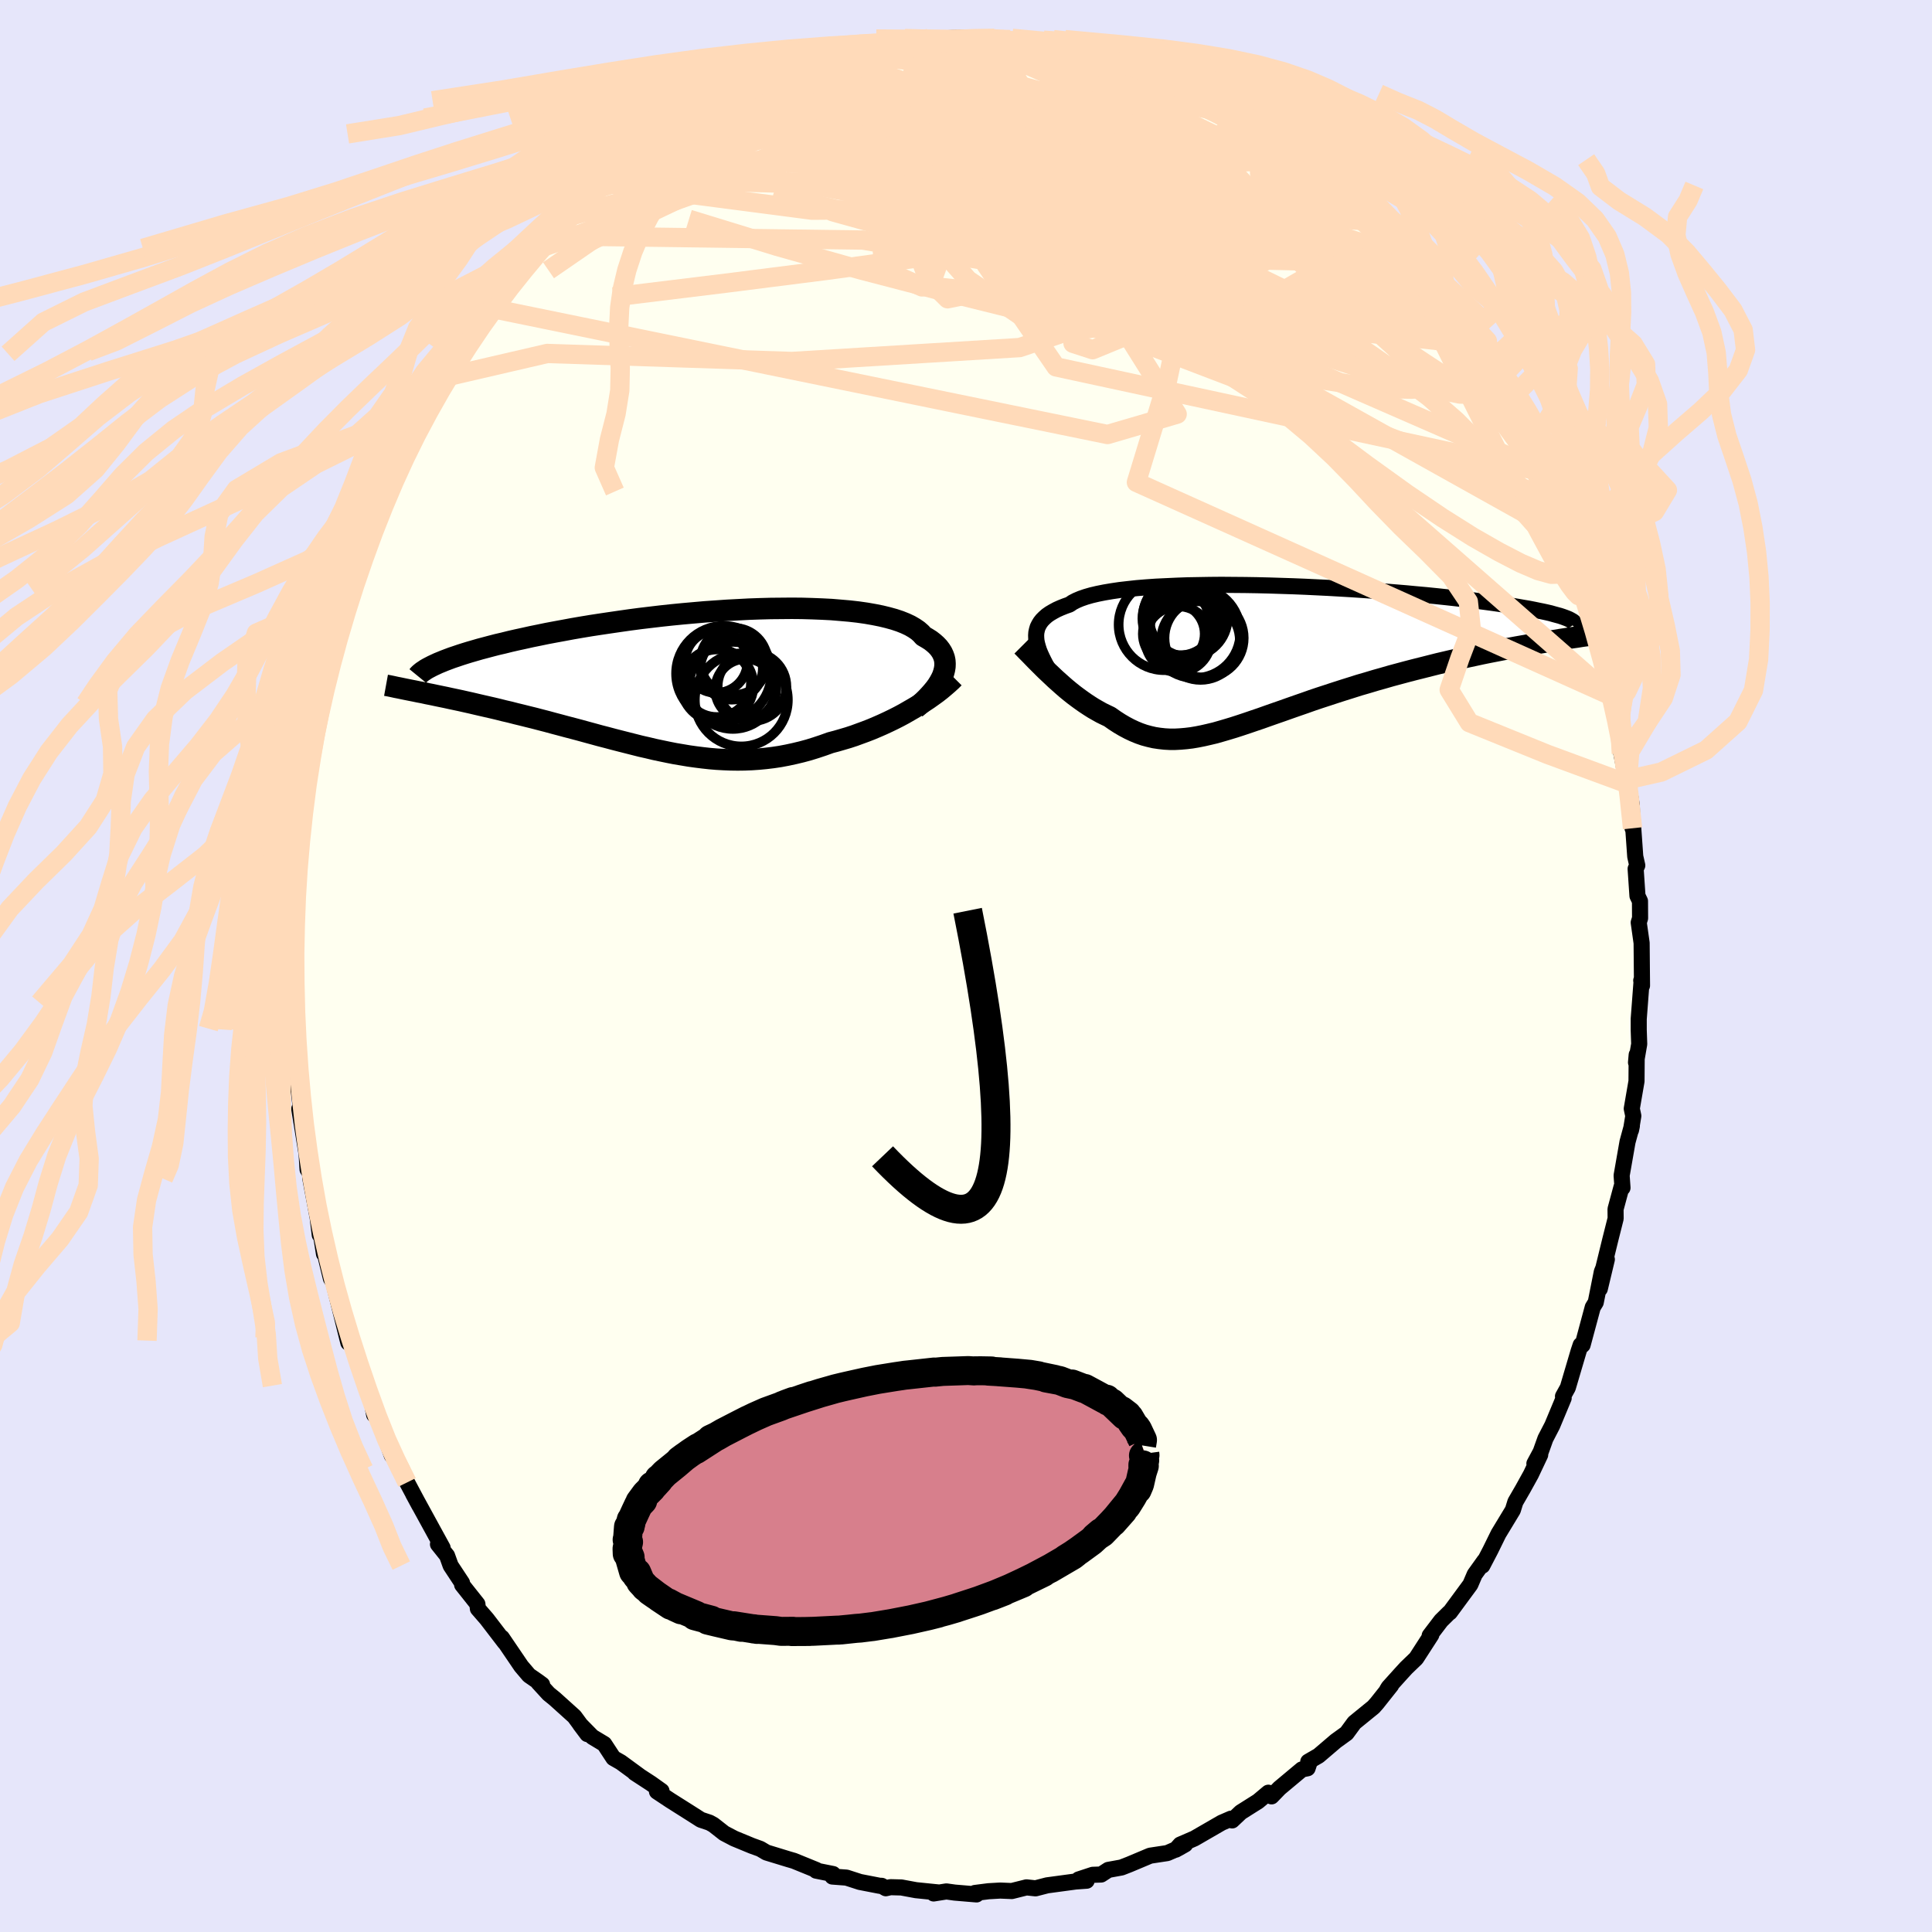 <svg viewBox="-100 -100 200 200" xmlns="http://www.w3.org/2000/svg" width="500" height="500" id="face-svg">
    <defs>
      <clipPath id="leftEyeClipPath">
        <polyline points="26.08,-0.42 26.19,-0.75 26.27,-1.06 26.32,-1.37 26.33,-1.68 26.31,-1.98 26.25,-2.27 26.15,-2.55 26.02,-2.83 25.85,-3.1 25.65,-3.36 25.41,-3.61 25.14,-3.85 24.83,-4.09 24.48,-4.31 24.1,-4.53 23.84,-4.82 23.52,-5.1 23.14,-5.36 22.71,-5.61 22.22,-5.84 21.67,-6.06 21.07,-6.26 20.42,-6.44 19.72,-6.61 18.97,-6.76 18.17,-6.9 17.33,-7.02 16.45,-7.12 15.53,-7.2 14.57,-7.28 13.59,-7.33 12.57,-7.37 11.53,-7.4 10.46,-7.41 9.38,-7.4 8.27,-7.39 7.16,-7.36 6.03,-7.32 4.89,-7.26 3.75,-7.2 2.61,-7.12 1.46,-7.04 0.32,-6.94 -0.81,-6.84 -1.93,-6.73 -3.05,-6.61 -4.15,-6.48 -5.24,-6.35 -6.3,-6.21 -7.35,-6.06 -8.38,-5.91 -9.39,-5.76 -10.37,-5.61 -11.33,-5.45 -12.26,-5.29 -13.17,-5.12 -14.04,-4.96 -14.89,-4.8 -15.71,-4.63 -16.5,-4.47 -17.26,-4.3 -18,-4.14 -18.7,-3.98 -19.38,-3.81 -20.03,-3.66 -20.65,-3.5 -21.25,-3.34 -21.82,-3.19 -22.37,-3.03 -22.89,-2.88 -23.38,-2.73 -23.85,-2.58 -24.29,-2.43 -24.71,-2.29 -25.11,-2.14 -25.48,-2 -25.82,-1.86 -26.14,-1.73 -26.44,-1.59 -27.71,1.33 -27.26,1.43 -26.8,1.52 -26.33,1.62 -25.85,1.72 -25.36,1.82 -24.86,1.93 -24.34,2.04 -23.82,2.15 -23.29,2.27 -22.75,2.39 -22.2,2.52 -21.64,2.65 -21.07,2.78 -20.5,2.91 -19.91,3.05 -19.32,3.2 -18.71,3.34 -18.09,3.5 -17.47,3.65 -16.83,3.81 -16.18,3.97 -15.53,4.14 -14.87,4.31 -14.21,4.49 -13.53,4.67 -12.86,4.85 -12.17,5.03 -11.49,5.21 -10.8,5.4 -10.1,5.59 -9.41,5.78 -8.71,5.96 -8,6.15 -7.3,6.33 -6.59,6.51 -5.88,6.69 -5.17,6.87 -4.46,7.03 -3.75,7.2 -3.04,7.35 -2.32,7.5 -1.61,7.64 -0.89,7.76 -0.18,7.88 0.54,7.98 1.26,8.07 1.98,8.15 2.7,8.21 3.42,8.25 4.15,8.28 4.87,8.29 5.6,8.28 6.33,8.25 7.06,8.2 7.79,8.13 8.53,8.04 9.26,7.93 10,7.79 10.74,7.63 11.49,7.45 12.23,7.25 12.97,7.02 13.72,6.77 14.47,6.5 15.08,6.34 15.7,6.16 16.31,5.98 16.92,5.78 17.52,5.56 18.12,5.34 18.71,5.11 19.3,4.86 19.87,4.61 20.45,4.34 21.01,4.07 21.56,3.79 22.1,3.5 22.62,3.2 23.14,2.9" />
      </clipPath>
      <clipPath id="rightEyeClipPath">
        <polyline points="-24.21,-1.7 -24.22,-2 -24.2,-2.29 -24.14,-2.57 -24.06,-2.84 -23.93,-3.1 -23.78,-3.35 -23.59,-3.59 -23.36,-3.82 -23.1,-4.05 -22.8,-4.26 -22.46,-4.46 -22.09,-4.66 -21.69,-4.84 -21.24,-5.02 -20.76,-5.19 -20.44,-5.41 -20.05,-5.61 -19.6,-5.8 -19.08,-5.98 -18.49,-6.15 -17.85,-6.3 -17.15,-6.44 -16.38,-6.57 -15.57,-6.69 -14.7,-6.79 -13.78,-6.89 -12.81,-6.97 -11.8,-7.04 -10.75,-7.09 -9.66,-7.14 -8.54,-7.18 -7.39,-7.2 -6.22,-7.22 -5.03,-7.23 -3.81,-7.22 -2.59,-7.21 -1.35,-7.19 -0.11,-7.16 1.14,-7.12 2.38,-7.08 3.62,-7.03 4.86,-6.97 6.08,-6.91 7.29,-6.84 8.48,-6.77 9.66,-6.69 10.81,-6.61 11.94,-6.53 13.05,-6.44 14.12,-6.35 15.17,-6.25 16.18,-6.16 17.17,-6.06 18.12,-5.96 19.03,-5.86 19.91,-5.76 20.75,-5.66 21.56,-5.55 22.33,-5.45 23.07,-5.35 23.77,-5.25 24.44,-5.15 25.07,-5.05 25.67,-4.95 26.24,-4.85 26.78,-4.76 27.29,-4.66 27.77,-4.56 28.22,-4.47 28.63,-4.38 29.02,-4.29 29.37,-4.19 29.7,-4.1 30,-4.02 30.27,-3.93 30.52,-3.84 30.73,-3.76 30.92,-3.68 31.09,-3.59 27.52,-1.15 26.86,-1.03 26.19,-0.91 25.51,-0.79 24.81,-0.66 24.11,-0.52 23.39,-0.38 22.67,-0.24 21.93,-0.09 21.19,0.07 20.44,0.23 19.68,0.4 18.91,0.58 18.14,0.76 17.37,0.94 16.58,1.14 15.79,1.34 14.99,1.54 14.18,1.75 13.36,1.97 12.54,2.19 11.71,2.43 10.89,2.66 10.06,2.91 9.23,3.15 8.41,3.41 7.58,3.67 6.77,3.93 5.95,4.2 5.15,4.46 4.35,4.73 3.56,5.01 2.78,5.28 2.01,5.55 1.25,5.82 0.5,6.08 -0.24,6.34 -0.97,6.6 -1.68,6.84 -2.38,7.08 -3.07,7.31 -3.75,7.53 -4.41,7.73 -5.06,7.92 -5.69,8.1 -6.32,8.25 -6.93,8.39 -7.53,8.51 -8.12,8.61 -8.7,8.68 -9.27,8.73 -9.83,8.76 -10.38,8.76 -10.92,8.73 -11.46,8.67 -11.99,8.59 -12.51,8.47 -13.03,8.33 -13.55,8.15 -14.06,7.94 -14.57,7.7 -15.08,7.43 -15.59,7.13 -16.1,6.8 -16.61,6.44 -17.03,6.24 -17.46,6.03 -17.87,5.8 -18.29,5.56 -18.7,5.3 -19.11,5.03 -19.51,4.75 -19.91,4.46 -20.31,4.16 -20.7,3.85 -21.09,3.53 -21.47,3.2 -21.84,2.87 -22.21,2.54 -22.57,2.2" />
      </clipPath>
      <filter id="fuzzy">
        <feTurbulence id="turbulence" baseFrequency="0.05" numOctaves="3" type="noise" result="noise" />
        <feDisplacementMap in="SourceGraphic" in2="noise" scale="2" />
      </filter>
      <linearGradient id="rainbowGradient" x1="0%" y1="0%" x2="100%" y2="0%">
        <stop offset="0%" style="stop-color: [object Object]; stop-opacity: 1" />
        <stop offset="50%" style="stop-color: [object Object]; stop-opacity: 1" />
        <stop offset="100%" style="stop-color: [object Object]; stop-opacity: 1" />
      </linearGradient>
    </defs>
    <rect x="-100" y="-100" width="100%" height="100%" fill="rgb(230, 230, 250)" />
    <polyline id="faceContour" points="69.98,2.03 69.9,1.5 69.95,1.39 69.64,5.48 69.64,6.63 69.69,8.08 69.36,9.99 69.43,9.19 69.41,11.93 68.92,14.77 69.08,15.52 68.84,16.99 68.93,16.56 68.48,18.21 67.87,21.69 67.96,22.96 67.86,22.87 67.24,25.17 67.25,26.14 66.7,28.32 65.78,32.08 65.61,33.42 66.34,30.37 65.82,31.66 65.19,34.82 64.88,35.33 63.83,39.23 63.6,39.43 63.63,39.23 63.42,39.86 62.3,43.65 61.8,44.55 61.87,44.73 60.69,47.56 59.98,48.93 59.49,50.3 58.84,51.51 59.44,50.6 58.48,52.63 57.65,54.13 56.87,55.48 56.61,56.32 55.12,58.78 54.28,60.49 53.45,62.08 53.67,61.57 52.66,62.98 52.21,64.03 50.09,66.91 50.01,66.95 49.18,67.77 48,69.32 48.17,69.24 46.6,71.67 45.57,72.66 45.03,73.25 43.75,74.67 43.59,74.93 44.01,74.46 42.55,76.3 42.19,76.71 40.2,78.33 39.4,79.42 38.28,80.23 36.5,81.75 35.43,82.37 35.62,82.27 35.36,83.05 34.77,83.17 32.45,85.11 31.63,85.96 31.3,85.58 30.24,86.47 28.45,87.6 27.55,88.45 27.43,88.27 26.46,88.69 23.64,90.32 22.18,90.95 21.71,91.48 22.69,90.93 21.97,91.34 20.84,91.83 19.06,92.1 16.92,93 16.1,93.32 14.73,93.57 13.99,94.05 13.12,94.08 11.66,94.56 12.49,94.69 11.36,94.77 8.4,95.17 7.2,95.48 6.26,95.38 4.74,95.76 3.54,95.71 2.33,95.78 0.92,95.96 1.09,96.11 -1.17,95.92 -2.03,95.8 -3.35,96.01 -2.82,95.91 -5.18,95.67 -6.69,95.39 -7.82,95.36 -8.3,95.47 -8.73,95.22 -8.92,95.22 -10.98,94.82 -12.37,94.37 -13.83,94.26 -13.76,94 -15.51,93.65 -15.49,93.58 -17.82,92.63 -18.37,92.47 -20.66,91.77 -21.25,91.42 -21.33,91.38 -22.16,91.08 -24,90.32 -25.03,89.78 -26.14,88.91 -26.55,88.68 -27.45,88.38 -28.5,87.71 -30.62,86.37 -31.99,85.46 -31.52,85.4 -32.6,84.63 -34.29,83.53 -33.83,83.82 -35.73,82.43 -36.5,81.99 -37.45,80.54 -38.68,79.8 -39.95,78.51 -39.2,79.51 -40.54,77.69 -42.57,75.86 -43.21,75.34 -44.28,74.17 -43.88,74.39 -44.3,74.08 -45.24,73.43 -46.04,72.49 -48.05,69.53 -47.74,70.03 -49.61,67.59 -50.53,66.53 -50.58,66.05 -52.16,64.06 -52.17,63.86 -53.35,62.07 -53.72,61.04 -54.66,59.86 -54.18,60.23 -55.08,58.59 -57.23,54.66 -56.57,55.88 -57.86,53.46 -58.4,52.1 -59.47,50.07 -59.51,50.41 -59.44,50.66 -61.21,45.79 -61.27,46.45 -61.54,45.02 -62.15,43.44 -62.8,41.41 -63.28,39.93 -64.04,38.47 -63.75,38.78 -63.94,38.99 -64.93,35 -65.49,32.75 -65.74,32.36 -66.43,29.52 -66.46,29.8 -66.77,27.84 -66.9,27.83 -67.11,26.08 -67.87,22.02 -67.92,21.41 -68.16,21.06 -68.3,18.81 -68.31,19.16 -69.02,14.79 -68.97,14.92 -68.78,15.33 -69.03,13.3 -69.39,11.06 -69.53,8.88 -69.65,6.48 -69.54,6.74 -69.73,6.57 -69.8,3.8 -69.74,-0.38 -69.94,-1.01 -69.71,-0.25 -69.63,-3.82 -69.66,-3.97 -69.44,-6.95 -69.61,-8.83 -69.52,-7.46 -69.23,-10.89 -69.35,-12.04 -68.97,-14.73 -68.95,-15.17 -68.94,-15.51 -68.53,-18.4 -68.35,-18.69 -68.04,-21.16 -68.34,-20.65 -67.3,-24.57 -67.59,-24.36 -66.86,-27.17 -66.77,-27.26 -66.55,-28.62 -65.51,-32.79 -65.74,-31.58 -65.77,-32.54 -65.28,-33.51 -63.8,-38.68 -63.78,-39.15 -63.85,-39.15 -63.4,-40.15 -62.88,-41.65 -62.39,-42.51 -61.56,-44.74 -60.85,-46.85 -61.36,-45.5 -59.48,-50.66 -60.03,-49.12 -58.67,-51.89 -59.11,-50.72 -57.44,-54.68 -56.77,-55.83 -57.15,-55.21 -55.46,-57.98 -55.47,-58.25 -54.91,-59.16 -53.84,-60.98 -52.1,-63.6 -51.54,-64.31 -52.23,-63.38 -50.39,-66.53 -49.23,-68.1 -49.42,-67.96 -48.74,-68.57 -47.36,-70.03 -47.09,-70.86 -46.49,-71.46 -45.74,-72.17 -44.05,-74.25 -44.16,-74.29 -42.52,-75.58 -41.36,-77.5 -42.14,-76.72 -39.17,-79.14 -40.14,-78.36 -38.38,-80.42 -37.49,-81.05 -37.17,-81.52 -36.38,-81.8 -34.65,-83.34 -33.19,-84.58 -32.18,-85.18 -30.61,-86.14 -31.18,-85.86 -29.56,-86.72 -27.92,-87.78 -27.42,-88.39 -27.25,-88.34 -25.96,-89.28 -25.66,-89.42 -24.39,-89.57 -22.73,-91 -22.27,-90.9 -20.23,-91.91 -20.56,-91.77 -19.17,-92.23 -17.56,-92.82 -15.49,-93.36 -14.71,-93.87 -13.96,-94.02 -13.84,-94.04 -13.36,-94 -10.79,-94.88 -10.42,-94.73 -8.36,-95.38 -7.87,-95.47 -6.18,-95.47 -4.24,-95.82 -3.87,-96.01 -3.38,-95.65 -4.39,-95.96 -0.28,-96.1 1.47,-95.86 0.13,-95.97 3.91,-95.84 2.9,-96.03 5.19,-95.8 4.55,-95.9 5.92,-95.44 7.71,-95.32 8.75,-95.1 11.12,-94.62 9.7,-95.2 11.39,-94.53 12.07,-94.52 12.31,-94.66 14.41,-93.92 17.73,-92.7 18.02,-92.9 17.9,-93.06 19.37,-92.28 19.35,-92.22 21.27,-91.39 23.31,-90.29 22.48,-90.94 25.6,-89.47 26.33,-88.92 27.29,-88.26 27.37,-88.43 28.18,-87.86 31.45,-86.01 29.55,-87.07 31.66,-85.4 31.45,-85.91 34.18,-83.47 34.17,-83.51 36.33,-81.74 36.38,-82.24 37.73,-80.8 38.91,-79.73 39.54,-78.97 39.76,-79.03 40.23,-78.66 41.8,-77.11 44.03,-74.38 43.54,-75.28 44.69,-73.95 44.9,-73.44 46.71,-71.21 47.31,-70.72 47.92,-69.49 49.03,-68.32 49.66,-67.33 48.98,-68.31 51.37,-64.83 51.87,-64.42 53.06,-62.3 52.91,-62.5 53.92,-60.93 55.09,-59.22 54.85,-59.25 55.56,-57.93 56.8,-56 57.37,-54.58 58.16,-53.16 58.92,-51.57 59.24,-51.25 60.17,-48.5 59.17,-50.77 60.53,-47.75 60.8,-47.25 61.8,-44.67 62.9,-41.8 62.54,-42.93 62.76,-41.5 63.74,-39.18 63.81,-38.68 65.16,-34.76 64.59,-36.24 65.55,-32.68 65.28,-34.29 66.38,-29.78 66.72,-28 66.69,-28.24 67.32,-25.42 67.09,-26.99 68.1,-21.88 67.84,-22 68.44,-18.87 68.45,-18.84 68.49,-19.29 68.92,-16.65 69,-14.26 69.01,-15.15 69.28,-11.34 69.49,-10.41 69.32,-10.06 69.51,-7.26 69.77,-6.72 69.78,-4.95 69.64,-4.5 69.94,-2.38 69.98,2.03 69.9,1.5" fill="rgb(255, 255, 240)" stroke="black" stroke-width="1.667" stroke-linejoin="round" filter="url(#fuzzy)" />
    <g transform="translate(31.48 -32.23)">
      <polyline id="rightCountour" points="-24.21,-1.7 -24.22,-2 -24.2,-2.29 -24.14,-2.57 -24.06,-2.84 -23.93,-3.1 -23.78,-3.35 -23.59,-3.59 -23.36,-3.82 -23.1,-4.05 -22.8,-4.26 -22.46,-4.46 -22.09,-4.66 -21.69,-4.84 -21.24,-5.02 -20.76,-5.19 -20.44,-5.41 -20.05,-5.61 -19.6,-5.8 -19.08,-5.98 -18.49,-6.15 -17.85,-6.3 -17.15,-6.44 -16.38,-6.57 -15.57,-6.69 -14.7,-6.79 -13.78,-6.89 -12.81,-6.97 -11.8,-7.04 -10.75,-7.09 -9.66,-7.14 -8.54,-7.18 -7.39,-7.2 -6.22,-7.22 -5.03,-7.23 -3.81,-7.22 -2.59,-7.21 -1.35,-7.19 -0.11,-7.16 1.14,-7.12 2.38,-7.08 3.62,-7.03 4.86,-6.97 6.08,-6.91 7.29,-6.84 8.48,-6.77 9.66,-6.69 10.81,-6.61 11.94,-6.53 13.05,-6.44 14.12,-6.35 15.17,-6.25 16.18,-6.16 17.17,-6.06 18.12,-5.96 19.03,-5.86 19.91,-5.76 20.75,-5.66 21.56,-5.55 22.33,-5.45 23.07,-5.35 23.77,-5.25 24.44,-5.15 25.07,-5.05 25.67,-4.95 26.24,-4.85 26.78,-4.76 27.29,-4.66 27.77,-4.56 28.22,-4.47 28.63,-4.38 29.02,-4.29 29.37,-4.19 29.7,-4.1 30,-4.02 30.27,-3.93 30.52,-3.84 30.73,-3.76 30.92,-3.68 31.09,-3.59 27.52,-1.15 26.86,-1.03 26.19,-0.91 25.51,-0.79 24.81,-0.66 24.11,-0.52 23.39,-0.38 22.67,-0.24 21.93,-0.09 21.19,0.07 20.44,0.23 19.68,0.4 18.91,0.58 18.14,0.76 17.37,0.94 16.58,1.14 15.79,1.34 14.99,1.54 14.18,1.75 13.36,1.97 12.54,2.19 11.71,2.43 10.89,2.66 10.06,2.91 9.23,3.15 8.41,3.41 7.58,3.67 6.77,3.93 5.95,4.2 5.15,4.46 4.35,4.73 3.56,5.01 2.78,5.28 2.01,5.55 1.25,5.82 0.5,6.08 -0.24,6.34 -0.97,6.6 -1.68,6.84 -2.38,7.08 -3.07,7.31 -3.75,7.53 -4.41,7.73 -5.06,7.92 -5.69,8.1 -6.32,8.25 -6.93,8.39 -7.53,8.51 -8.12,8.61 -8.7,8.68 -9.27,8.73 -9.83,8.76 -10.38,8.76 -10.92,8.73 -11.46,8.67 -11.99,8.59 -12.51,8.47 -13.03,8.33 -13.55,8.15 -14.06,7.94 -14.57,7.7 -15.08,7.43 -15.59,7.13 -16.1,6.8 -16.61,6.44 -17.03,6.24 -17.46,6.03 -17.87,5.8 -18.29,5.56 -18.7,5.3 -19.11,5.03 -19.51,4.75 -19.91,4.46 -20.31,4.16 -20.7,3.85 -21.09,3.53 -21.47,3.2 -21.84,2.87 -22.21,2.54 -22.57,2.2" fill="white" stroke="white" stroke-width="0" stroke-linejoin="round" filter="url(#fuzzy)" />
    </g>
    <g transform="translate(-28.5 -29.62)">
      <polyline id="leftCountour" points="26.08,-0.42 26.19,-0.75 26.27,-1.06 26.32,-1.37 26.33,-1.68 26.31,-1.98 26.25,-2.27 26.15,-2.55 26.02,-2.83 25.85,-3.1 25.65,-3.36 25.41,-3.61 25.14,-3.85 24.83,-4.09 24.48,-4.31 24.1,-4.53 23.84,-4.82 23.52,-5.1 23.14,-5.36 22.71,-5.61 22.22,-5.84 21.67,-6.06 21.07,-6.26 20.42,-6.44 19.72,-6.61 18.97,-6.76 18.17,-6.9 17.33,-7.02 16.45,-7.12 15.53,-7.2 14.57,-7.28 13.59,-7.33 12.57,-7.37 11.53,-7.4 10.46,-7.41 9.38,-7.4 8.27,-7.39 7.16,-7.36 6.03,-7.32 4.89,-7.26 3.75,-7.2 2.61,-7.12 1.46,-7.04 0.32,-6.94 -0.81,-6.84 -1.93,-6.73 -3.05,-6.61 -4.15,-6.48 -5.24,-6.35 -6.3,-6.21 -7.35,-6.06 -8.38,-5.91 -9.39,-5.76 -10.37,-5.61 -11.33,-5.45 -12.26,-5.29 -13.17,-5.12 -14.04,-4.96 -14.89,-4.8 -15.71,-4.63 -16.5,-4.47 -17.26,-4.3 -18,-4.14 -18.7,-3.98 -19.38,-3.81 -20.03,-3.66 -20.65,-3.5 -21.25,-3.34 -21.82,-3.19 -22.37,-3.03 -22.89,-2.88 -23.38,-2.73 -23.85,-2.58 -24.29,-2.43 -24.71,-2.29 -25.11,-2.14 -25.48,-2 -25.82,-1.86 -26.14,-1.73 -26.44,-1.59 -27.71,1.33 -27.26,1.43 -26.8,1.52 -26.33,1.62 -25.85,1.72 -25.36,1.82 -24.86,1.93 -24.34,2.04 -23.82,2.15 -23.29,2.27 -22.75,2.39 -22.2,2.52 -21.64,2.65 -21.07,2.78 -20.5,2.91 -19.91,3.05 -19.32,3.2 -18.71,3.34 -18.09,3.5 -17.47,3.65 -16.83,3.81 -16.18,3.97 -15.53,4.14 -14.87,4.31 -14.21,4.49 -13.53,4.67 -12.86,4.85 -12.17,5.03 -11.49,5.21 -10.8,5.4 -10.1,5.59 -9.41,5.78 -8.71,5.96 -8,6.15 -7.3,6.33 -6.59,6.51 -5.88,6.69 -5.17,6.87 -4.46,7.03 -3.75,7.2 -3.04,7.35 -2.32,7.5 -1.61,7.64 -0.89,7.76 -0.18,7.88 0.54,7.98 1.26,8.07 1.98,8.15 2.7,8.21 3.42,8.25 4.15,8.28 4.87,8.29 5.6,8.28 6.33,8.25 7.06,8.2 7.79,8.13 8.53,8.04 9.26,7.93 10,7.79 10.74,7.63 11.49,7.45 12.23,7.25 12.97,7.02 13.72,6.77 14.47,6.5 15.08,6.34 15.7,6.16 16.31,5.98 16.92,5.78 17.52,5.56 18.12,5.34 18.71,5.11 19.3,4.86 19.87,4.61 20.45,4.34 21.01,4.07 21.56,3.79 22.1,3.5 22.62,3.2 23.14,2.9" fill="white" stroke="white" stroke-width="0" stroke-linejoin="round" filter="url(#fuzzy)" />
    </g>
    <g transform="translate(31.48 -32.23)">
      <polyline id="rightUpper" points="-22.83,1.75 -23.04,1.36 -23.25,0.99 -23.44,0.62 -23.61,0.27 -23.77,-0.08 -23.91,-0.42 -24.02,-0.76 -24.11,-1.08 -24.18,-1.4 -24.21,-1.7 -24.22,-2 -24.2,-2.29 -24.14,-2.57 -24.06,-2.84 -23.93,-3.1 -23.78,-3.35 -23.59,-3.59 -23.36,-3.82 -23.1,-4.05 -22.8,-4.26 -22.46,-4.46 -22.09,-4.66 -21.69,-4.84 -21.24,-5.02 -20.76,-5.19 -20.44,-5.41 -20.05,-5.61 -19.6,-5.8 -19.08,-5.98 -18.49,-6.15 -17.85,-6.3 -17.15,-6.44 -16.38,-6.57 -15.57,-6.69 -14.7,-6.79 -13.78,-6.89 -12.81,-6.97 -11.8,-7.04 -10.75,-7.09 -9.66,-7.14 -8.54,-7.18 -7.39,-7.2 -6.22,-7.22 -5.03,-7.23 -3.81,-7.22 -2.59,-7.21 -1.35,-7.19 -0.11,-7.16 1.14,-7.12 2.38,-7.08 3.62,-7.03 4.86,-6.97 6.08,-6.91 7.29,-6.84 8.48,-6.77 9.66,-6.69 10.81,-6.61 11.94,-6.53 13.05,-6.44 14.12,-6.35 15.17,-6.25 16.18,-6.16 17.17,-6.06 18.12,-5.96 19.03,-5.86 19.91,-5.76 20.75,-5.66 21.56,-5.55 22.33,-5.45 23.07,-5.35 23.77,-5.25 24.44,-5.15 25.07,-5.05 25.67,-4.95 26.24,-4.85 26.78,-4.76 27.29,-4.66 27.77,-4.56 28.22,-4.47 28.63,-4.38 29.02,-4.29 29.37,-4.19 29.7,-4.1 30,-4.02 30.27,-3.93 30.52,-3.84 30.73,-3.76 30.92,-3.68 31.09,-3.59 31.23,-3.51 31.35,-3.44 31.44,-3.36 31.51,-3.28 31.56,-3.21 31.58,-3.13 31.59,-3.06 31.57,-2.99 31.54,-2.92 31.48,-2.86" fill="none" stroke="black" stroke-width="1.667" stroke-linejoin="round" filter="url(#fuzzy)" />
      <polyline id="rightLower" points="-25.68,-0.9 -25.43,-0.65 -25.16,-0.37 -24.87,-0.08 -24.58,0.22 -24.27,0.54 -23.95,0.86 -23.62,1.19 -23.28,1.53 -22.93,1.86 -22.57,2.2 -22.21,2.54 -21.84,2.87 -21.47,3.2 -21.09,3.53 -20.7,3.85 -20.31,4.16 -19.91,4.46 -19.51,4.75 -19.11,5.03 -18.7,5.3 -18.29,5.56 -17.87,5.8 -17.46,6.03 -17.03,6.24 -16.61,6.44 -16.1,6.8 -15.59,7.13 -15.08,7.43 -14.57,7.7 -14.06,7.94 -13.55,8.15 -13.03,8.33 -12.51,8.47 -11.99,8.59 -11.46,8.67 -10.92,8.73 -10.38,8.76 -9.83,8.76 -9.27,8.73 -8.7,8.68 -8.12,8.61 -7.53,8.51 -6.93,8.39 -6.32,8.25 -5.69,8.1 -5.06,7.92 -4.41,7.73 -3.75,7.53 -3.07,7.31 -2.38,7.08 -1.68,6.84 -0.97,6.6 -0.24,6.34 0.5,6.08 1.25,5.82 2.01,5.55 2.78,5.28 3.56,5.01 4.35,4.73 5.15,4.46 5.95,4.2 6.77,3.93 7.58,3.67 8.41,3.41 9.23,3.15 10.06,2.91 10.89,2.66 11.71,2.43 12.54,2.19 13.36,1.97 14.18,1.75 14.99,1.54 15.79,1.34 16.58,1.14 17.37,0.94 18.14,0.76 18.91,0.58 19.68,0.4 20.44,0.23 21.19,0.07 21.93,-0.09 22.67,-0.24 23.39,-0.38 24.11,-0.52 24.81,-0.66 25.51,-0.79 26.19,-0.91 26.86,-1.03 27.52,-1.15 28.17,-1.25 28.8,-1.36 29.42,-1.46 30.02,-1.56 30.62,-1.65 31.19,-1.74 31.76,-1.82 32.31,-1.91 32.84,-1.98 33.37,-2.06" fill="none" stroke="black" stroke-width="2.222" stroke-linejoin="round" filter="url(#fuzzy)" />
      <circle r="4.002" cx="-9.157" cy="-3.936" stroke="black" fill="none" stroke-width="1.0" filter="url(#fuzzy)" clip-path="url(#rightEyeClipPath)" /><circle r="4.1" cx="-6.832" cy="-1.721" stroke="black" fill="none" stroke-width="1.0" filter="url(#fuzzy)" clip-path="url(#rightEyeClipPath)" /><circle r="3.202" cx="-9.972" cy="-2.146" stroke="black" fill="none" stroke-width="1.0" filter="url(#fuzzy)" clip-path="url(#rightEyeClipPath)" /><circle r="4.716" cx="-10.962" cy="-3.111" stroke="black" fill="none" stroke-width="1.0" filter="url(#fuzzy)" clip-path="url(#rightEyeClipPath)" /><circle r="3.582" cx="-9.137" cy="-2.561" stroke="black" fill="none" stroke-width="1.0" filter="url(#fuzzy)" clip-path="url(#rightEyeClipPath)" /><circle r="3.41" cx="-9.512" cy="-1.596" stroke="black" fill="none" stroke-width="1.0" filter="url(#fuzzy)" clip-path="url(#rightEyeClipPath)" /><circle r="4.704" cx="-7.782" cy="-2.286" stroke="black" fill="none" stroke-width="1.0" filter="url(#fuzzy)" clip-path="url(#rightEyeClipPath)" /><circle r="3.816" cx="-9.402" cy="-3.731" stroke="black" fill="none" stroke-width="1.0" filter="url(#fuzzy)" clip-path="url(#rightEyeClipPath)" /><circle r="4.064" cx="-8.452" cy="-3.831" stroke="black" fill="none" stroke-width="1.0" filter="url(#fuzzy)" clip-path="url(#rightEyeClipPath)" /><circle r="4.072" cx="-7.202" cy="-1.461" stroke="black" fill="none" stroke-width="1.0" filter="url(#fuzzy)" clip-path="url(#rightEyeClipPath)" />
      </g>
    <g transform="translate(-28.5 -29.62)">
      <polyline id="leftUpper" points="23.27,2.94 23.67,2.6 24.05,2.26 24.4,1.92 24.72,1.58 25.02,1.24 25.3,0.9 25.54,0.57 25.75,0.23 25.93,-0.1 26.08,-0.42 26.19,-0.75 26.27,-1.06 26.32,-1.37 26.33,-1.68 26.31,-1.98 26.25,-2.27 26.15,-2.55 26.02,-2.83 25.85,-3.1 25.65,-3.36 25.41,-3.61 25.14,-3.85 24.83,-4.09 24.48,-4.31 24.1,-4.53 23.84,-4.82 23.52,-5.1 23.14,-5.36 22.71,-5.61 22.22,-5.84 21.67,-6.06 21.07,-6.26 20.42,-6.44 19.72,-6.61 18.97,-6.76 18.17,-6.9 17.33,-7.02 16.45,-7.12 15.53,-7.2 14.57,-7.28 13.59,-7.33 12.57,-7.37 11.53,-7.4 10.46,-7.41 9.38,-7.4 8.27,-7.39 7.16,-7.36 6.03,-7.32 4.89,-7.26 3.75,-7.2 2.61,-7.12 1.46,-7.04 0.32,-6.94 -0.81,-6.84 -1.93,-6.73 -3.05,-6.61 -4.15,-6.48 -5.24,-6.35 -6.3,-6.21 -7.35,-6.06 -8.38,-5.91 -9.39,-5.76 -10.37,-5.61 -11.33,-5.45 -12.26,-5.29 -13.17,-5.12 -14.04,-4.96 -14.89,-4.8 -15.71,-4.63 -16.5,-4.47 -17.26,-4.3 -18,-4.14 -18.7,-3.98 -19.38,-3.81 -20.03,-3.66 -20.65,-3.5 -21.25,-3.34 -21.82,-3.19 -22.37,-3.03 -22.89,-2.88 -23.38,-2.73 -23.85,-2.58 -24.29,-2.43 -24.71,-2.29 -25.11,-2.14 -25.48,-2 -25.82,-1.86 -26.14,-1.73 -26.44,-1.59 -26.72,-1.46 -26.97,-1.33 -27.2,-1.21 -27.41,-1.09 -27.6,-0.96 -27.77,-0.85 -27.92,-0.73 -28.05,-0.62 -28.16,-0.51 -28.25,-0.4" fill="none" stroke="black" stroke-width="2.222" stroke-linejoin="round" filter="url(#fuzzy)" />
      <polyline id="leftLower" points="27.26,-0.22 26.96,0.08 26.62,0.39 26.26,0.7 25.88,1.02 25.47,1.34 25.04,1.65 24.59,1.97 24.12,2.28 23.64,2.6 23.14,2.9 22.62,3.2 22.1,3.5 21.56,3.79 21.01,4.07 20.45,4.34 19.87,4.61 19.3,4.86 18.71,5.11 18.12,5.34 17.52,5.56 16.92,5.78 16.31,5.98 15.7,6.16 15.08,6.34 14.47,6.5 13.72,6.77 12.97,7.02 12.23,7.25 11.49,7.45 10.74,7.63 10,7.79 9.26,7.93 8.53,8.04 7.79,8.13 7.06,8.2 6.33,8.25 5.6,8.28 4.87,8.29 4.15,8.28 3.42,8.25 2.7,8.21 1.98,8.15 1.26,8.07 0.54,7.98 -0.18,7.88 -0.89,7.76 -1.61,7.64 -2.32,7.5 -3.04,7.35 -3.75,7.2 -4.46,7.03 -5.17,6.87 -5.88,6.69 -6.59,6.51 -7.3,6.33 -8,6.15 -8.71,5.96 -9.41,5.78 -10.1,5.59 -10.8,5.4 -11.49,5.21 -12.17,5.03 -12.86,4.85 -13.53,4.67 -14.21,4.49 -14.87,4.31 -15.53,4.14 -16.18,3.97 -16.83,3.81 -17.47,3.65 -18.09,3.5 -18.71,3.34 -19.32,3.2 -19.91,3.05 -20.5,2.91 -21.07,2.78 -21.64,2.65 -22.2,2.52 -22.75,2.39 -23.29,2.27 -23.82,2.15 -24.34,2.04 -24.86,1.93 -25.36,1.82 -25.85,1.72 -26.33,1.62 -26.8,1.52 -27.26,1.43 -27.71,1.33 -28.14,1.25 -28.57,1.16 -28.98,1.08 -29.38,1 -29.77,0.92 -30.15,0.84 -30.51,0.77 -30.87,0.69 -31.21,0.62 -31.54,0.56" fill="none" stroke="black" stroke-width="2.222" stroke-linejoin="round" filter="url(#fuzzy)" />
      <circle r="4.93" cx="3.419" cy="-0.654" stroke="black" fill="none" stroke-width="1.0" filter="url(#fuzzy)" clip-path="url(#leftEyeClipPath)" /><circle r="3.532" cx="2.709" cy="0.316" stroke="black" fill="none" stroke-width="1.0" filter="url(#fuzzy)" clip-path="url(#leftEyeClipPath)" /><circle r="4.506" cx="4.359" cy="0.571" stroke="black" fill="none" stroke-width="1.0" filter="url(#fuzzy)" clip-path="url(#leftEyeClipPath)" /><circle r="3.234" cx="4.234" cy="-1.184" stroke="black" fill="none" stroke-width="1.0" filter="url(#fuzzy)" clip-path="url(#leftEyeClipPath)" /><circle r="3.47" cx="4.469" cy="-1.904" stroke="black" fill="none" stroke-width="1.0" filter="url(#fuzzy)" clip-path="url(#leftEyeClipPath)" /><circle r="3.558" cx="6.349" cy="0.701" stroke="black" fill="none" stroke-width="1.0" filter="url(#fuzzy)" clip-path="url(#leftEyeClipPath)" /><circle r="4.814" cx="5.244" cy="2.076" stroke="black" fill="none" stroke-width="1.0" filter="url(#fuzzy)" clip-path="url(#leftEyeClipPath)" /><circle r="3.148" cx="5.694" cy="0.981" stroke="black" fill="none" stroke-width="1.0" filter="url(#fuzzy)" clip-path="url(#leftEyeClipPath)" /><circle r="3.232" cx="2.654" cy="-1.889" stroke="black" fill="none" stroke-width="1.0" filter="url(#fuzzy)" clip-path="url(#leftEyeClipPath)" /><circle r="3.724" cx="2.769" cy="0.571" stroke="black" fill="none" stroke-width="1.0" filter="url(#fuzzy)" clip-path="url(#leftEyeClipPath)" />
    </g>
    <g id="hairs">
      <polyline points="53.92,-60.93 54.65,-59.77 55.13,-58.87 55.64,-57.9 56.14,-56.93 56.53,-56.11 56.74,-55.58 56.72,-55.43 56.43,-55.69 55.87,-56.41 55.02,-57.58 53.89,-59.2 52.45,-61.29 50.69,-63.89 48.61,-67.07 46.26,-70.75" fill="none" stroke="rgb(255, 218, 185)" stroke-width="2" stroke-linejoin="round" filter="url(#fuzzy)" /><polyline points="51.87,-64.42 52.51,-63.08 52.65,-62.27 52.47,-61.59 51.95,-61.01 51.06,-60.53 49.81,-60.14 48.17,-59.85 46.12,-59.71 43.61,-59.77 40.61,-60.08 37.09,-60.65 33.05,-61.46 28.47,-62.48 23.38,-63.66 17.76,-64.99 11.56,-66.45 4.73,-68.08 -2.77,-69.94 -10.9,-72.06 -19.56,-74.5 -28.68,-77.3" fill="none" stroke="rgb(255, 218, 185)" stroke-width="2" stroke-linejoin="round" filter="url(#fuzzy)" /><polyline points="-39.17,-79.14 -39.23,-79.24 -38.47,-80.04 -37.5,-80.91 -36.43,-81.79 -35.27,-82.69 -34.04,-83.61 -32.83,-84.5 -31.71,-85.31 -30.71,-86.01 -29.85,-86.6 -29.13,-87.09 -28.57,-87.47 -28.17,-87.73 -27.96,-87.86 -27.95,-87.85 -28.14,-87.69 -28.55,-87.37 -29.24,-86.86 -30.27,-86.11 -31.7,-85.08 -33.5,-83.81 -35.52,-82.42" fill="none" stroke="rgb(255, 218, 185)" stroke-width="2" stroke-linejoin="round" filter="url(#fuzzy)" /><polyline points="3.91,-95.84 3.97,-95.8 4.99,-95.45 6.46,-94.87 8.32,-94.11 10.47,-93.21 12.78,-92.2 15.14,-91.13 17.51,-90 19.9,-88.84 22.36,-87.64 24.9,-86.41 27.49,-85.16 30.02,-83.94 32.34,-82.84 34.33,-81.92 36.02,-81.14 37.66,-80.26" fill="none" stroke="rgb(255, 218, 185)" stroke-width="2" stroke-linejoin="round" filter="url(#fuzzy)" /><polyline points="36.33,-81.74 36.78,-81.62 37.61,-80.92 38.42,-80.17 39.1,-79.54 39.66,-79 40.14,-78.53 40.47,-78.14 40.59,-77.92 40.38,-77.97 39.8,-78.34 38.85,-79.03 37.56,-80.02 35.92,-81.36 33.8,-83.12 30.93,-85.47" fill="none" stroke="rgb(255, 218, 185)" stroke-width="2" stroke-linejoin="round" filter="url(#fuzzy)" /><polyline points="44.9,-73.44 46.25,-71.8 47.21,-70.59 48.03,-69.52 48.75,-68.56 49.38,-67.69 49.96,-66.89 50.47,-66.17 50.86,-65.58 51.07,-65.23 51.03,-65.2 50.72,-65.55 50.11,-66.3 49.19,-67.46 48,-69 46.54,-70.9 44.69,-73.31" fill="none" stroke="rgb(255, 218, 185)" stroke-width="2" stroke-linejoin="round" filter="url(#fuzzy)" /><polyline points="21.27,-91.39 22.57,-90.75 23.66,-90.26 24.81,-89.7 25.88,-89.14 26.8,-88.64 27.56,-88.21 28.17,-87.84 28.6,-87.54 28.83,-87.34 28.83,-87.23 28.58,-87.23 28.1,-87.36 27.34,-87.64 26.29,-88.11 24.88,-88.77 23.02,-89.66 20.49,-90.83 16.94,-92.47" fill="none" stroke="rgb(255, 218, 185)" stroke-width="2" stroke-linejoin="round" filter="url(#fuzzy)" /><polyline points="11.39,-94.53 12.03,-94.5 13.01,-94.26 14.18,-93.89 15.2,-93.52 15.88,-93.21 16.19,-92.94 16.23,-92.66 16.03,-92.37 15.64,-92.06 15.01,-91.74 14.11,-91.44 12.9,-91.17 11.31,-90.93 9.29,-90.73 6.8,-90.56 3.82,-90.42 0.37,-90.3 -3.55,-90.21 -7.92,-90.17 -12.77,-90.13 -18.17,-90.01" fill="none" stroke="rgb(255, 218, 185)" stroke-width="2" stroke-linejoin="round" filter="url(#fuzzy)" /><polyline points="52.91,-62.5 53.68,-61.18 53.94,-60.33 53.76,-59.78 53.25,-59.4 52.38,-59.18 51.11,-59.21 49.39,-59.56 47.15,-60.29 44.36,-61.43 40.99,-62.97 37.04,-64.85 32.51,-67.05 27.4,-69.53 21.71,-72.34 15.41,-75.56 8.55,-79.3 1.14,-83.59 -6.82,-88.31" fill="none" stroke="rgb(255, 218, 185)" stroke-width="2" stroke-linejoin="round" filter="url(#fuzzy)" /><polyline points="-3.38,-95.65 -3.01,-95.83 -1.85,-95.78 -1.07,-95.56 -0.84,-95.2 -1.13,-94.69 -1.89,-94.03 -3.12,-93.18 -4.79,-92.13 -6.92,-90.87 -9.53,-89.38 -12.69,-87.68 -16.5,-85.73 -21.03,-83.53 -26.29,-81.02 -32.29,-78.18 -39.04,-74.96" fill="none" stroke="rgb(255, 218, 185)" stroke-width="2" stroke-linejoin="round" filter="url(#fuzzy)" /><polyline points="-20.56,-91.77 -19.24,-92.2 -18.05,-92.53 -17.24,-92.68 -16.92,-92.58 -17.07,-92.23 -17.6,-91.62 -18.47,-90.77 -19.67,-89.66 -21.26,-88.25 -23.35,-86.5 -25.99,-84.4 -29.24,-81.93 -33.13,-79.07 -37.76,-75.78 -43.22,-72.02" fill="none" stroke="rgb(255, 218, 185)" stroke-width="2" stroke-linejoin="round" filter="url(#fuzzy)" /><polyline points="-17.56,-92.82 -16.02,-93.29 -15.05,-93.63 -14.35,-93.85 -13.69,-94.02 -13.01,-94.17 -12.3,-94.3 -11.66,-94.38 -11.14,-94.4 -10.83,-94.33 -10.75,-94.16 -10.96,-93.89 -11.47,-93.51 -12.29,-93 -13.39,-92.38 -14.79,-91.62 -16.52,-90.74 -18.64,-89.71 -21.24,-88.51 -24.41,-87.07 -28.19,-85.35 -32.53,-83.39" fill="none" stroke="rgb(255, 218, 185)" stroke-width="2" stroke-linejoin="round" filter="url(#fuzzy)" /><polyline points="-13.84,-94.04 -12.65,-94.14 -10.74,-94.19 -8.48,-94.05 -5.94,-93.73 -3.15,-93.24 -0.17,-92.61 2.94,-91.86 6.14,-90.99 9.44,-90.05 12.85,-89.07 16.37,-88.05 19.96,-87.01 23.57,-85.9 27.13,-84.75 30.56,-83.63 33.69,-82.74" fill="none" stroke="rgb(255, 218, 185)" stroke-width="2" stroke-linejoin="round" filter="url(#fuzzy)" /><polyline points="62.9,-41.8 62.66,-42.11 62.49,-41.62 62.18,-40.99 61.57,-40.58 60.6,-40.55 59.22,-40.93 57.42,-41.7 55.18,-42.86 52.48,-44.4 49.32,-46.39 45.67,-48.86 41.54,-51.83 36.9,-55.29 31.73,-59.23 25.95,-63.68 19.54,-68.69 12.48,-74.3 4.76,-80.48 -3.71,-87.11" fill="none" stroke="rgb(255, 218, 185)" stroke-width="2" stroke-linejoin="round" filter="url(#fuzzy)" /><polyline points="40.23,-78.66 41.57,-77.13 42.23,-76.05 42.21,-75.43 41.68,-75.02 40.74,-74.71 39.37,-74.52 37.5,-74.5 35.07,-74.68 32.02,-75.1 28.32,-75.74 23.99,-76.57 19.03,-77.6 13.42,-78.83 7.07,-80.29 -0.07,-82.02 -8.05,-84.03 -16.76,-86.39" fill="none" stroke="rgb(255, 218, 185)" stroke-width="2" stroke-linejoin="round" filter="url(#fuzzy)" /><polyline points="-20.23,-91.91 -19.85,-91.99 -18.54,-92.34 -16.79,-92.79 -14.95,-93.25 -13.2,-93.65 -11.57,-94 -9.99,-94.31 -8.42,-94.61 -6.85,-94.9 -5.35,-95.18 -4.04,-95.42 -3.03,-95.62 -2.45,-95.77 -2.47,-95.87 -3.13,-95.86" fill="none" stroke="rgb(255, 218, 185)" stroke-width="2" stroke-linejoin="round" filter="url(#fuzzy)" /><polyline points="3.91,-95.84 3.77,-95.9 4.17,-95.82 4.63,-95.66 5.05,-95.44 5.33,-95.18 5.31,-94.89 4.91,-94.59 4.09,-94.25 2.85,-93.86 1.24,-93.39 -0.74,-92.82 -3.11,-92.15 -5.95,-91.42 -9.34,-90.66 -13.35,-89.89 -17.98,-89.06 -23.27,-88.07" fill="none" stroke="rgb(255, 218, 185)" stroke-width="2" stroke-linejoin="round" filter="url(#fuzzy)" /><polyline points="62.9,-41.8 62.78,-42.03 62.97,-41.28 63.27,-40.25 63.52,-39.31 63.64,-38.64 63.61,-38.31 63.41,-38.34 63.04,-38.71 62.47,-39.47 61.68,-40.71 60.64,-42.5 59.36,-44.87 57.83,-47.79 56.05,-51.27 53.97,-55.4 51.52,-60.31 48.61,-66.2" fill="none" stroke="rgb(255, 218, 185)" stroke-width="2" stroke-linejoin="round" filter="url(#fuzzy)" /><polyline points="-15.49,-93.36 -14.81,-93.71 -14.26,-93.89 -13.68,-94.02 -12.98,-94.14 -12.24,-94.26 -11.52,-94.33 -10.93,-94.32 -10.52,-94.22 -10.36,-94 -10.47,-93.66 -10.88,-93.18 -11.57,-92.56 -12.52,-91.81 -13.71,-90.92 -15.16,-89.89 -16.93,-88.72 -19.05,-87.39 -21.57,-85.9 -24.49,-84.23 -27.82,-82.36 -31.56,-80.26 -35.71,-77.94 -40.33,-75.36" fill="none" stroke="rgb(255, 218, 185)" stroke-width="2" stroke-linejoin="round" filter="url(#fuzzy)" /><polyline points="36.33,-81.74 36.72,-81.64 37.35,-81.03 37.82,-80.43 38.05,-79.95 38.09,-79.55 37.95,-79.16 37.62,-78.81 37.04,-78.52 36.17,-78.34 34.97,-78.28 33.42,-78.36 31.5,-78.57 29.18,-78.92 26.44,-79.44 23.26,-80.14 19.64,-81.02 15.63,-82.09 11.24,-83.33 6.45,-84.76 1.17,-86.38 -4.78,-88.19 -11.56,-90.15" fill="none" stroke="rgb(255, 218, 185)" stroke-width="2" stroke-linejoin="round" filter="url(#fuzzy)" /><polyline points="47.92,-69.49 48.73,-68.56 49.22,-67.87 49.69,-67.14 50.15,-66.34 50.51,-65.6 50.69,-65.01 50.66,-64.63 50.4,-64.44 49.92,-64.44 49.22,-64.61 48.3,-64.97 47.16,-65.51 45.75,-66.28 44.06,-67.31 42.02,-68.65 39.58,-70.34 36.75,-72.37 33.56,-74.74 30.07,-77.38 26.34,-80.27 22.4,-83.41 18.11,-86.9 13.25,-90.85" fill="none" stroke="rgb(255, 218, 185)" stroke-width="2" stroke-linejoin="round" filter="url(#fuzzy)" /><polyline points="12.07,-94.52 13,-94.33 14.62,-93.83 16.16,-93.35 17.39,-92.96 18.37,-92.62 19.23,-92.28 20.06,-91.92 20.85,-91.56 21.59,-91.2 22.21,-90.88 22.65,-90.62 22.85,-90.43 22.79,-90.34 22.48,-90.33 21.91,-90.4 21.12,-90.56 20.07,-90.8 18.74,-91.12 17.08,-91.56 15.04,-92.11 12.63,-92.82 9.91,-93.71 6.86,-94.78" fill="none" stroke="rgb(255, 218, 185)" stroke-width="2" stroke-linejoin="round" filter="url(#fuzzy)" /><polyline points="28.18,-87.86 29.92,-86.84 30.69,-86.28 31.49,-85.66 32.43,-84.92 33.44,-84.14 34.4,-83.39 35.23,-82.75 35.87,-82.24 36.31,-81.87 36.51,-81.66 36.49,-81.62 36.24,-81.73 35.76,-82 35.04,-82.43 34.02,-83.06 32.65,-83.94 30.85,-85.16 28.52,-86.73 25.75,-88.58" fill="none" stroke="rgb(255, 218, 185)" stroke-width="2" stroke-linejoin="round" filter="url(#fuzzy)" /><polyline points="34.17,-83.51 35.7,-82.34 36.88,-81.39 38.06,-80.32 39.21,-79.19 40.31,-78.1 41.37,-77.04 42.4,-75.99 43.4,-74.97 44.25,-74.09 44.84,-73.47 45.12,-73.21 45.08,-73.3 44.79,-73.67 44.35,-74.18" fill="none" stroke="rgb(255, 218, 185)" stroke-width="2" stroke-linejoin="round" filter="url(#fuzzy)" /><polyline points="-37.17,-81.52 -35.84,-82.08 -33.67,-82.78 -30.96,-83.3 -27.83,-83.54 -24.32,-83.52 -20.41,-83.31 -16.08,-82.98 -11.37,-82.53 -6.3,-81.97 -0.9,-81.27 4.82,-80.46 10.84,-79.58 17.11,-78.68 23.58,-77.81 30.18,-76.98 36.87,-76.12" fill="none" stroke="rgb(255, 218, 185)" stroke-width="2" stroke-linejoin="round" filter="url(#fuzzy)" /><polyline points="34.18,-83.47 34.39,-83.07 34.28,-82.39 33.46,-81.63 31.84,-80.8 29.35,-79.94 25.96,-79.06 21.65,-78.12 16.45,-77.07 10.31,-75.88 3.18,-74.6 -5.03,-73.3 -14.36,-72.02 -24.83,-70.69 -36.51,-69.26" fill="none" stroke="rgb(255, 218, 185)" stroke-width="2" stroke-linejoin="round" filter="url(#fuzzy)" /><polyline points="1.47,-95.86 1.51,-95.91 2.37,-95.9 3.15,-95.85 3.76,-95.75 4.28,-95.6 4.72,-95.41 5.04,-95.18 5.15,-94.92 5,-94.65 4.55,-94.35 3.83,-94.01 2.86,-93.61 1.65,-93.14 0.18,-92.6 -1.61,-92.01 -3.79,-91.39 -6.38,-90.75 -9.39,-90.07 -12.83,-89.32 -16.72,-88.48 -21.11,-87.55 -25.95,-86.65" fill="none" stroke="rgb(255, 218, 185)" stroke-width="2" stroke-linejoin="round" filter="url(#fuzzy)" /><polyline points="60.8,-47.25 61.58,-45.14 61.89,-44.01 61.81,-43.61 61.46,-43.61 60.86,-43.93 59.96,-44.64 58.71,-45.89 57.05,-47.76 54.95,-50.29 52.42,-53.46 49.47,-57.29 46.06,-61.84 42.13,-67.22 37.59,-73.52 32.49,-80.68" fill="none" stroke="rgb(255, 218, 185)" stroke-width="2" stroke-linejoin="round" filter="url(#fuzzy)" /><polyline points="-17.56,-92.82 -16.01,-93.3 -15.01,-93.64 -14.25,-93.88 -13.5,-94.08 -12.69,-94.28 -11.84,-94.47 -11.01,-94.63 -10.3,-94.73 -9.76,-94.77 -9.44,-94.73 -9.38,-94.59 -9.6,-94.36 -10.09,-94.04 -10.83,-93.63 -11.8,-93.12 -13.02,-92.53 -14.54,-91.83 -16.43,-91.03 -18.73,-90.09 -21.49,-89.02 -24.65,-87.85 -28.12,-86.63" fill="none" stroke="rgb(255, 218, 185)" stroke-width="2" stroke-linejoin="round" filter="url(#fuzzy)" /><polyline points="12.07,-94.52 13.04,-94.29 14.8,-93.67 16.59,-92.99 18.16,-92.34 19.57,-91.68 20.96,-90.97 22.41,-90.19 23.91,-89.38 25.43,-88.56 26.91,-87.75 28.32,-86.99 29.59,-86.29 30.72,-85.66 31.66,-85.13 32.41,-84.71 32.92,-84.42 33.18,-84.29 33.16,-84.35 32.83,-84.61 32.2,-85.1 31.23,-85.81" fill="none" stroke="rgb(255, 218, 185)" stroke-width="2" stroke-linejoin="round" filter="url(#fuzzy)" /><polyline points="47.31,-70.72 47.99,-69.62 48.61,-68.75 49.14,-68 49.63,-67.27 50.08,-66.53 50.44,-65.88 50.62,-65.39 50.59,-65.12 50.35,-65.08 49.88,-65.27 49.19,-65.68 48.28,-66.31 47.14,-67.18 45.74,-68.32 44.05,-69.78 42.02,-71.6 39.63,-73.84 36.82,-76.51 33.58,-79.63 29.91,-83.15 25.92,-86.98" fill="none" stroke="rgb(255, 218, 185)" stroke-width="2" stroke-linejoin="round" filter="url(#fuzzy)" /><polyline points="44.9,-73.44 4.09,-83.8 -7.95,-86.65 -6.2,-87.64 -1.06,-87.3 2.71,-85.76 5,-83.16 7.79,-79.84 12.19,-76.7 17.24,-74.96 21.14,-75.36 23.26,-77.28 24.9,-78.83 28.16,-77.97 33.82,-74.22 40.04,-69.66 42.63,-68.17 36.76,-72.8 18.2,-82.98 -17.56,-92.82" fill="none" stroke="rgb(255, 218, 185)" stroke-width="2" stroke-linejoin="round" filter="url(#fuzzy)" /><polyline points="-38.38,-80.42 -18.17,-86.5 -7.57,-82.62 -1.24,-78.12 3.66,-75.61 8.31,-74.62 11.86,-74.48 13.45,-75.09 13.27,-76.48 12.21,-78.44 11.01,-80.51 9.81,-82.13 8.4,-82.87 7.01,-82.56 6.84,-81.31 9.52,-79.64 15.24,-78.26 20.98,-77.66 20.79,-77.69 9.55,-78.13 -9.14,-81.06 -3.38,-95.65" fill="none" stroke="rgb(255, 218, 185)" stroke-width="2" stroke-linejoin="round" filter="url(#fuzzy)" /><polyline points="-29.56,-86.72 -14.95,-85.95 -6.34,-85.33 -8.07,-85.21 -9.92,-84.84 -7.02,-83.82 -0.95,-82.57 4.41,-82.08 6.75,-83.03 6.22,-85.26 3.88,-87.96 -0.23,-90.24 -6.74,-91.45 -14.49,-91.53 -18.79,-91.71 -14.71,-93.87" fill="none" stroke="rgb(255, 218, 185)" stroke-width="2" stroke-linejoin="round" filter="url(#fuzzy)" /><polyline points="-44.16,-74.29 -16.91,-83.85 -6.19,-85.06 -3.64,-84.5 -1.48,-84.38 0.33,-85.4 0.53,-87.19 -0.23,-88.96 -0.04,-89.99 2.5,-89.94 7.25,-88.91 12.65,-87.42 16.45,-86.26 16.98,-85.94 14.55,-86.1 11.86,-85.39 12.36,-82.18 17.14,-75.52 26.59,-63.2 66.72,-28" fill="none" stroke="rgb(255, 218, 185)" stroke-width="2" stroke-linejoin="round" filter="url(#fuzzy)" /><polyline points="11.12,-94.62 20.16,-89.97 22.39,-83.97 17.08,-78.32 9.15,-73.38 2.45,-69.96 -1.9,-69.07 -3.59,-70.74 -2.43,-73.95 1.17,-77.28 6.05,-79.64 11.15,-80.48 16.2,-79.8 21.67,-77.91 27.82,-75.42 34,-73.08 38.8,-71.52 41.02,-70.95 39.88,-71.52 34.1,-74.13 21.06,-80.32 -0.9,-88.29 -27.92,-87.78" fill="none" stroke="rgb(255, 218, 185)" stroke-width="2" stroke-linejoin="round" filter="url(#fuzzy)" /><polyline points="66.72,-28 17.64,-50.07 20.86,-60.61 22.78,-69.61 17.46,-77.06 9.42,-81.37 2.19,-82.5 -2.31,-81.37 -2.89,-78.74 0.36,-75.21 4.82,-71.94 6.13,-71.03 1.98,-74.36 -3.59,-80.78 0.08,-84.84 34.18,-83.47" fill="none" stroke="rgb(255, 218, 185)" stroke-width="2" stroke-linejoin="round" filter="url(#fuzzy)" /><polyline points="60.17,-48.5 10.31,-67.55 5.54,-79.35 6.72,-84.54 6.53,-84.38 5.64,-81.03 5.47,-77.11 6.51,-74.53 8.45,-73.88 10.68,-74.64 12.61,-75.98 13.96,-77.32 14.85,-78.52 15.6,-79.7 16.33,-81.06 16.58,-82.76 15.61,-84.73 13.15,-86.55 10.13,-87.48 8.58,-86.6 10.9,-83.28 18.34,-78.03 28.31,-74.07 31.16,-78.51 17.73,-92.7" fill="none" stroke="rgb(255, 218, 185)" stroke-width="2" stroke-linejoin="round" filter="url(#fuzzy)" /><polyline points="-53.84,-60.98 -43.35,-63.41 -18.02,-62.58 5.55,-64.02 17.03,-67.89 16.93,-72.38 10.9,-75.79 4.96,-77.34 2.72,-77.19 4.55,-75.98 8.38,-74.4 11.53,-72.95 12.37,-71.91 11.01,-71.43 8.86,-71.65 7.49,-72.76 7.75,-74.82 9.59,-77.52 12.43,-80.14 15.89,-81.76 20.34,-81.69 26.83,-79.5 36.15,-74.54 47.11,-66.54 53.06,-62.3" fill="none" stroke="rgb(255, 218, 185)" stroke-width="2" stroke-linejoin="round" filter="url(#fuzzy)" /><polyline points="51.37,-64.83 49.87,-66.36 46.91,-69.22 42.67,-71.4 35.44,-74.36 26.49,-77.39 18.7,-78.91 13.94,-78.43 11.91,-76.86 10.82,-75.4 9.1,-74.55 6.76,-73.99 5.27,-73.27 6.03,-72.44 8.95,-72.14 12.33,-72.98 14.72,-74.99 16.98,-77.34 22.21,-78.68 31.94,-77.76 42.01,-74.51 49.03,-68.32" fill="none" stroke="rgb(255, 218, 185)" stroke-width="2" stroke-linejoin="round" filter="url(#fuzzy)" /><polyline points="-0.28,-96.1 -5.53,-92.41 0.66,-86.67 3.66,-82.71 0.33,-80.73 -4.02,-79.2 -4.42,-77.02 -0.02,-74.1 6.6,-70.9 11.86,-68.02 13.33,-66.07 10.72,-65.69 5.56,-67.38 0.22,-71.02 -3.8,-75.57 -7.92,-79.32 -16.5,-80.97 -29.38,-81.31 -27.92,-87.78" fill="none" stroke="rgb(255, 218, 185)" stroke-width="2" stroke-linejoin="round" filter="url(#fuzzy)" /><polyline points="9.7,-95.2 40.31,-67.71 49.23,-59.66 48.65,-59.39 41.61,-61.67 29.03,-65.74 14.48,-71.15 3.03,-76.92 -2.4,-82.21 -2.75,-86.49 -1.38,-89.24 -0.88,-89.79 -1.13,-87.39 -0.37,-81.54 2.1,-72.54 9.32,-62.02 59.24,-51.25" fill="none" stroke="rgb(255, 218, 185)" stroke-width="2" stroke-linejoin="round" filter="url(#fuzzy)" /><polyline points="4.55,-95.9 -4.58,-77.52 5.19,-74.95 6.58,-79.52 1.19,-83.39 -6.51,-84.18 -13.07,-82.89 -16.32,-81.53 -15.51,-81.47 -11.22,-82.78 -4.68,-84.55 2.97,-85.76 10.71,-85.91 17.42,-85.17 22.02,-83.91 24.56,-82.2 27.14,-79.51 32.02,-75.87 34.16,-75.82 12.31,-94.66" fill="none" stroke="rgb(255, 218, 185)" stroke-width="2" stroke-linejoin="round" filter="url(#fuzzy)" /><polyline points="8.75,-95.1 -1.41,-90.07 -6.33,-85.6 0.71,-81.99 12.98,-76.81 25.41,-70.43 35.14,-65.07 40.69,-62.43 41.74,-62.58 38.76,-64.47 32.75,-66.99 25.2,-69.6 17.89,-72.26 12.3,-75.02 8.79,-77.74 6.49,-79.99 4.31,-81.13 1.9,-80.72 -0.48,-79.22 -1.38,-77.6 9.04,-73.35 58.92,-51.57" fill="none" stroke="rgb(255, 218, 185)" stroke-width="2" stroke-linejoin="round" filter="url(#fuzzy)" /><polyline points="-25.66,-89.42 21.1,-75.2 36.99,-67.27 32.72,-68.92 19.61,-74.42 6.84,-79.34 -0.74,-82.35 -2.8,-83.66 -1.84,-83.72 -0.56,-82.87 0.07,-81.29 0.94,-79.21 3.37,-77 7.29,-75.3 10.7,-74.82 10.42,-75.81 4.07,-77.25 -5.9,-76.34 -3.66,-70.36 51.87,-64.42" fill="none" stroke="rgb(255, 218, 185)" stroke-width="2" stroke-linejoin="round" filter="url(#fuzzy)" /><polyline points="39.54,-78.97 1.48,-82.32 -1.21,-87.07 1.19,-89.17 5.37,-87.91 12.28,-83.57 20.41,-77.81 26.6,-73.18 28.46,-71.53 25.87,-72.86 20.88,-75.64 16.38,-78.1 14.39,-79.48 14.72,-80.2 15.06,-81.06 13.5,-82.08 12.04,-82.75 15.35,-84.59 8.75,-95.1" fill="none" stroke="rgb(255, 218, 185)" stroke-width="2" stroke-linejoin="round" filter="url(#fuzzy)" /><polyline points="31.45,-85.91 -10.62,-82.37 -18.98,-79.64 -12.49,-78.09 -3.9,-78.31 -0.09,-79.36 -1.31,-80.67 -4.13,-82.21 -5.14,-83.87 -3.05,-85.04 1.2,-85.08 5.54,-83.88 7.94,-82.19 7.3,-81.23 3.76,-81.86 -1.54,-83.85 -7.33,-85.89 -13.03,-86.56 -17.87,-85.74 -18.13,-85.65 -7.15,-89.68 11.12,-94.62" fill="none" stroke="rgb(255, 218, 185)" stroke-width="2" stroke-linejoin="round" filter="url(#fuzzy)" /><polyline points="-13.84,-94.04 18.6,-83.26 32.6,-76.4 38.66,-72.38 41.86,-68.68 41.86,-66.36 37.91,-66.37 30.93,-68.12 22.95,-70.36 15.7,-72.36 10.03,-74.04 6.34,-75.37 5.03,-75.97 6.36,-75.4 9.43,-73.58 11.98,-70.79 12.12,-67.49 11.08,-64.46 13.11,-63.8 21.44,-67.22 55.09,-59.22" fill="none" stroke="rgb(255, 218, 185)" stroke-width="2" stroke-linejoin="round" filter="url(#fuzzy)" /><polyline points="-4.24,-95.82 16.13,-70.42 10.76,-69.3 9.07,-69.81 8.67,-70.69 6.34,-72.85 1.68,-75.52 -3.91,-77.58 -8.07,-78.53 -8.6,-78.28 -4.73,-77.07 2.09,-75.52 8.72,-74.73 12.1,-75.68 11.41,-78.42 8.94,-81.53 8.16,-82.87 9.05,-81.3 4.24,-78.4 -15.93,-78.24 -37.49,-81.05" fill="none" stroke="rgb(255, 218, 185)" stroke-width="2" stroke-linejoin="round" filter="url(#fuzzy)" /><polyline points="31.45,-85.91 30.39,-82.09 38.85,-74.13 42.37,-71.85 39.98,-73.86 33.13,-77.1 23.06,-79.77 11.63,-81.64 1.87,-83.12 -2.95,-84.35 -1.26,-84.77 5.5,-83.48 12.9,-80.28 15.15,-76.56 8.35,-75.05 -3.95,-78.12 -5.79,-85.61 21.27,-91.39" fill="none" stroke="rgb(255, 218, 185)" stroke-width="2" stroke-linejoin="round" filter="url(#fuzzy)" /><polyline points="61.8,-44.67 15.07,-70.76 -9.51,-76.89 -13.79,-78.08 -7.38,-76.62 2.88,-73.56 13.04,-70.51 20.57,-68.98 24.11,-69.65 23.88,-72.02 21.77,-74.66 20.57,-76.01 22.41,-75.23 27.52,-72.67 34.12,-69.45 39.42,-66.89 40.9,-65.95 37.32,-66.99 29.42,-69.3 20.73,-70.65 12.92,-70.92 -24.39,-89.57" fill="none" stroke="rgb(255, 218, 185)" stroke-width="2" stroke-linejoin="round" filter="url(#fuzzy)" /><polyline points="34.17,-83.51 4.55,-82.03 -2.73,-73.39 -4.55,-70.3 -7.41,-71.58 -8.65,-73.88 -6.66,-75.71 -3.16,-77.19 -0.5,-78.82 0.76,-80.6 1.88,-81.93 4.48,-82.19 9.09,-81.29 14.8,-79.81 19.73,-78.79 22.01,-79.19 20.91,-81.42 17.75,-85.05 15.98,-88.55 18.96,-89.93 25.67,-88.58 29.55,-87.07" fill="none" stroke="rgb(255, 218, 185)" stroke-width="2" stroke-linejoin="round" filter="url(#fuzzy)" /><polyline points="-41.36,-77.5 -7.95,-86.94 5.64,-89.13 14.11,-88.2 16.96,-86.32 14.3,-84.36 8.95,-82.78 4.52,-81.69 3.45,-80.8 6.21,-79.69 11.47,-78.36 16.93,-77.32 20.5,-77.35 21.12,-78.89 19.01,-81.75 15.23,-85.11 10.81,-87.95 6.34,-89.48 2.32,-89.28 -0.38,-87.22 -0.61,-83.66 4.74,-79.72 41.8,-77.11" fill="none" stroke="rgb(255, 218, 185)" stroke-width="2" stroke-linejoin="round" filter="url(#fuzzy)" /><polyline points="2.9,-96.03 13.94,-76.5 6.24,-75.56 2.26,-78.55 -0.14,-80.97 -1.21,-81.92 0.78,-80.83 6.69,-77.46 15.37,-72.65 24.07,-68.09 29.94,-65.35 31.38,-65 28.77,-66.62 24.08,-69.35 19.7,-72.46 17.04,-75.37 15.76,-77.34 14.69,-77.2 14,-73.56 16.32,-65.96 21.86,-57.13 14.65,-55.02 -49.23,-68.1" fill="none" stroke="rgb(255, 218, 185)" stroke-width="2" stroke-linejoin="round" filter="url(#fuzzy)" /><polyline points="34.17,-83.51 12.94,-86.12 9.74,-78.79 11.61,-73.49 14.5,-71.3 18.04,-70.53 20.33,-70.91 19.45,-72.83 15.44,-76.08 10.18,-79.7 5.67,-82.57 2.89,-83.92 1.92,-83.5 2.82,-81.5 5.99,-78.47 11.52,-75.36 18.07,-73.5 22.64,-74.06 22.34,-76.93 17.37,-79.87 12.11,-79.76 7.92,-77.81 -25.66,-89.42" fill="none" stroke="rgb(255, 218, 185)" stroke-width="2" stroke-linejoin="round" filter="url(#fuzzy)" /><polyline points="4.55,-95.9 -9.44,-93.5 -8.6,-92.07 -3.3,-90.29 -0.23,-88.52 -1.24,-87.03 -4.98,-85.75 -8.84,-84.52 -10.45,-83.11 -8.53,-81.26 -2.94,-78.86 5.52,-76.25 15.23,-74.14 24.19,-73.13 30.82,-73.08 34.74,-72.99 36.03,-71.76 32.75,-69.86 19.01,-70.18 -10.68,-75.15 -42.52,-75.58" fill="none" stroke="rgb(255, 218, 185)" stroke-width="2" stroke-linejoin="round" filter="url(#fuzzy)" /><polyline points="-37.17,-81.52 -7.73,-80.95 6.22,-73.63 12.87,-69.94 18.61,-69.16 22.94,-69.58 25.34,-70.57 27.21,-71.86 29.8,-73.05 32.25,-73.83 31.92,-74.26 26.17,-74.72 13.95,-76.19 -2.46,-80.53 -14.8,-88.41 -14.71,-93.87" fill="none" stroke="rgb(255, 218, 185)" stroke-width="2" stroke-linejoin="round" filter="url(#fuzzy)" /><polyline points="27.37,-88.43 35.58,-79.74 30.82,-72.89 17.87,-68.67 7.68,-68.03 7,-69.32 14.73,-70.42 25.59,-70.38 34.54,-69.74 39.02,-69.73 39.05,-71.12 36.2,-73.67 32.11,-76.62 27.3,-79.69 21.43,-83.34 14.95,-87.75 9.91,-91.69 5.54,-93.63 -10.42,-94.73" fill="none" stroke="rgb(255, 218, 185)" stroke-width="2" stroke-linejoin="round" filter="url(#fuzzy)" /><polyline points="69,-14.26 68.65,-17.58 68.36,-19.9 67.94,-22.45 67.36,-25.38 66.66,-28.51 65.87,-31.65 65.04,-34.66 64.18,-37.5 63.28,-40.21 62.35,-42.83 61.39,-45.38 60.39,-47.86 59.37,-50.28 58.3,-52.62 57.19,-54.9 56.03,-57.13 54.82,-59.31 53.55,-61.45 52.22,-63.57 50.83,-65.66 49.38,-67.73 47.87,-69.77 46.31,-71.79 44.68,-73.76 43,-75.66 41.3,-77.48 39.61,-79.15 37.98,-80.64 36.35,-82.01 34.5,-83.47" fill="none" stroke="rgb(255, 218, 185)" stroke-width="2" stroke-linejoin="round" filter="url(#fuzzy)" /><polyline points="-4.39,-95.96 -5.15,-95.84 -7.55,-95.57 -10.33,-95.21 -12.92,-94.76 -15.29,-94.21 -17.58,-93.57 -19.96,-92.85 -22.61,-92.05 -25.71,-91.2 -29.33,-90.32 -33.38,-89.41 -37.6,-88.44 -41.68,-87.38 -45.52,-86.21 -49.35,-84.9 -53.61,-83.44 -58.61,-81.85 -64.19,-80.19 -69.77,-78.51 -74.42,-76.92 -77.48,-75.51 -81.28,-74.25" fill="none" stroke="rgb(255, 218, 185)" stroke-width="2" stroke-linejoin="round" filter="url(#fuzzy)" /><polyline points="-3.87,-96.01 -6.17,-95.6 -9.12,-95.22 -12.84,-94.76 -16.84,-94.2 -20.5,-93.54 -23.49,-92.8 -25.94,-91.98 -28.2,-91.12 -30.67,-90.23 -33.53,-89.29 -36.78,-88.28 -40.38,-87.18 -44.3,-85.97 -48.63,-84.62 -53.44,-83.15 -58.7,-81.59 -64.19,-79.96 -69.6,-78.31 -74.77,-76.66 -79.84,-75 -85.26,-73.32 -91.33,-71.58 -97.94,-69.81 -104.66,-68.08 -110.25,-66.53" fill="none" stroke="rgb(255, 218, 185)" stroke-width="2" stroke-linejoin="round" filter="url(#fuzzy)" /><polyline points="-4.24,-95.82 -8.2,-95.36 -11.24,-94.83 -13.39,-94.3 -15.5,-93.76 -18.16,-93.16 -21.45,-92.46 -25.08,-91.68 -28.66,-90.8 -31.91,-89.83 -34.73,-88.79 -37.14,-87.68 -39.3,-86.5 -41.4,-85.26 -43.72,-83.94 -46.48,-82.55 -49.85,-81.08 -53.82,-79.52 -58.22,-77.85 -62.8,-76.07 -67.39,-74.21 -71.91,-72.32 -76.25,-70.45 -80.29,-68.59 -84.07,-66.66 -87.94,-64.71 -90.88,-63.6" fill="none" stroke="rgb(255, 218, 185)" stroke-width="2" stroke-linejoin="round" filter="url(#fuzzy)" /><polyline points="-4.24,-95.82 -6.99,-95.36 -9.46,-94.82 -11.7,-94.29 -13.71,-93.74 -15.53,-93.13 -17.18,-92.42 -18.67,-91.62 -20.07,-90.73 -21.42,-89.75 -22.78,-88.7 -24.14,-87.57 -25.51,-86.37 -26.87,-85.11 -28.19,-83.76 -29.46,-82.34 -30.65,-80.84 -31.77,-79.24 -32.79,-77.55 -33.71,-75.77 -34.49,-73.93 -35.11,-72.04 -35.57,-70.12 -35.85,-68.16 -35.95,-66.14 -35.9,-64.05 -35.79,-61.87 -35.84,-59.58 -36.23,-57.15 -36.91,-54.49 -37.44,-51.59 -36.35,-49.12" fill="none" stroke="rgb(255, 218, 185)" stroke-width="2" stroke-linejoin="round" filter="url(#fuzzy)" /><polyline points="-4.24,-95.82 -7.71,-95.36 -11.05,-94.82 -13.69,-94.29 -15.74,-93.74 -17.58,-93.12 -19.53,-92.41 -21.82,-91.61 -24.55,-90.71 -27.71,-89.73 -31.17,-88.67 -34.73,-87.54 -38.2,-86.33 -41.46,-85.06 -44.49,-83.71 -47.35,-82.28 -50.15,-80.76 -52.94,-79.16 -55.79,-77.46 -58.71,-75.68 -61.72,-73.84 -64.85,-71.94 -68.14,-70.01 -71.64,-68.03 -75.35,-65.99 -79.21,-63.87 -83.05,-61.66 -86.63,-59.33 -89.86,-56.86 -92.88,-54.24 -96.08,-51.49 -99.7,-48.77 -103.49,-46.33 -107.58,-44.74" fill="none" stroke="rgb(255, 218, 185)" stroke-width="2" stroke-linejoin="round" filter="url(#fuzzy)" /><polyline points="-10.42,-94.73 -13.09,-94.21 -16.38,-93.74 -19.84,-93.15 -23.04,-92.44 -25.89,-91.63 -28.4,-90.72 -30.59,-89.72 -32.6,-88.65 -34.68,-87.51 -37.1,-86.3 -40.09,-85.02 -43.81,-83.66 -48.24,-82.22 -53.21,-80.7 -58.41,-79.09 -63.48,-77.39 -68.17,-75.6 -72.39,-73.76 -76.2,-71.86 -79.78,-69.92 -83.33,-67.93 -86.99,-65.89 -90.87,-63.76 -95.1,-61.54 -99.85,-59.2 -105.37,-56.72 -111.72,-54.13 -118.62,-51.45 -125.21,-48.8 -130.46,-46.32 -134.32,-44.07 -140.18,-41.65" fill="none" stroke="rgb(255, 218, 185)" stroke-width="2" stroke-linejoin="round" filter="url(#fuzzy)" /><polyline points="-10.79,-94.88 -13.16,-94.23 -15.27,-93.57 -17.5,-92.8 -19.76,-91.94 -21.93,-91.06 -23.97,-90.15 -25.92,-89.22 -27.84,-88.22 -29.8,-87.12 -31.84,-85.9 -33.95,-84.54 -36.11,-83.05 -38.23,-81.47 -40.26,-79.84 -42.17,-78.19 -43.99,-76.54 -45.76,-74.89 -47.56,-73.2 -49.37,-71.48 -51.12,-69.72 -52.69,-67.97 -54.05,-66.21 -55.43,-64.31" fill="none" stroke="rgb(255, 218, 185)" stroke-width="2" stroke-linejoin="round" filter="url(#fuzzy)" /><polyline points="-13.36,-94 -14.65,-93.76 -16.55,-93.19 -18.82,-92.47 -21.15,-91.65 -23.43,-90.72 -25.69,-89.72 -28.04,-88.64 -30.59,-87.5 -33.4,-86.29 -36.42,-85 -39.52,-83.65 -42.58,-82.21 -45.49,-80.69 -48.23,-79.08 -50.87,-77.37 -53.55,-75.58 -56.47,-73.73 -59.84,-71.83 -63.76,-69.9 -68.14,-67.91 -72.71,-65.87 -77.07,-63.75 -80.83,-61.52 -83.79,-59.18 -86.04,-56.71 -87.95,-54.12 -90.12,-51.44 -93.1,-48.79 -97,-46.31 -100.9,-44.07 -103.4,-41.65" fill="none" stroke="rgb(255, 218, 185)" stroke-width="2" stroke-linejoin="round" filter="url(#fuzzy)" /><polyline points="-13.84,-94.04 -15.64,-93.58 -18.33,-92.8 -20.87,-91.91 -23.19,-91 -25.5,-90.08 -27.91,-89.14 -30.41,-88.12 -32.97,-86.99 -35.61,-85.73 -38.35,-84.34 -41.17,-82.84 -44,-81.25 -46.69,-79.61 -49.17,-77.95 -51.43,-76.28 -53.62,-74.59 -55.9,-72.86 -58.37,-71.09 -60.96,-69.25 -63.49,-67.31 -65.83,-65.24 -68.1,-63.02 -70.65,-60.67 -73.71,-58.28 -77.05,-56.03 -79.87,-54.03 -81.53,-51.89" fill="none" stroke="rgb(255, 218, 185)" stroke-width="2" stroke-linejoin="round" filter="url(#fuzzy)" /><polyline points="-13.96,-94.02 -16.2,-93.28 -19.38,-92.49 -22.8,-91.64 -25.83,-90.7 -28.21,-89.68 -30.06,-88.58 -31.68,-87.42 -33.37,-86.2 -35.37,-84.89 -37.81,-83.52 -40.68,-82.05 -43.88,-80.51 -47.19,-78.87 -50.38,-77.14 -53.29,-75.34 -55.83,-73.47 -58.09,-71.55 -60.19,-69.58 -62.32,-67.55 -64.58,-65.45 -67.04,-63.27 -69.64,-61 -72.31,-58.63 -74.99,-56.18 -77.63,-53.66 -80.21,-51.12 -82.71,-48.6 -85.09,-46.12 -87.34,-43.69 -89.51,-41.29 -91.76,-38.85 -94.32,-36.31 -97.3,-33.61 -100.51,-30.68 -103.47,-27.51 -106.1,-24.13 -109.58,-20.65" fill="none" stroke="rgb(255, 218, 185)" stroke-width="2" stroke-linejoin="round" filter="url(#fuzzy)" /><polyline points="-17.56,-92.82 -21.8,-91.84 -24.47,-90.91 -25.92,-90 -27.05,-89.08 -28.38,-88.07 -30.09,-86.93 -32.25,-85.65 -34.89,-84.22 -37.95,-82.68 -41.25,-81.07 -44.53,-79.42 -47.5,-77.74 -49.98,-76.05 -52.01,-74.34 -53.8,-72.58 -55.65,-70.76 -57.8,-68.87 -60.34,-66.88 -63.2,-64.79 -66.26,-62.6 -69.38,-60.35 -72.54,-58.09 -75.73,-55.84 -78.94,-53.59 -82.1,-51.29 -85.16,-48.82 -88.21,-46.11 -91.4,-43.27 -94.52,-40.74 -96.81,-39.15" fill="none" stroke="rgb(255, 218, 185)" stroke-width="2" stroke-linejoin="round" filter="url(#fuzzy)" /><polyline points="-20.23,-91.91 -23.89,-90.86 -28.57,-89.72 -33.38,-88.6 -37.55,-87.46 -40.8,-86.25 -43.32,-84.97 -45.45,-83.61 -47.55,-82.17 -49.9,-80.65 -52.63,-79.04 -55.7,-77.33 -58.88,-75.53 -61.96,-73.67 -64.86,-71.77 -67.8,-69.85 -71.28,-67.88 -75.88,-65.86 -81.86,-63.76 -88.86,-61.55 -95.97,-59.23 -102.17,-56.77 -107.13,-54.15 -111.68,-51.42 -117.02,-48.72 -122.34,-46.31 -123.05,-44.74" fill="none" stroke="rgb(255, 218, 185)" stroke-width="2" stroke-linejoin="round" filter="url(#fuzzy)" /><polyline points="68.49,-19.29 71.98,-20.08 76.61,-22.35 79.91,-25.3 81.52,-28.53 82.05,-31.73 82.2,-34.75 82.21,-37.58 82.09,-40.26 81.84,-42.86 81.46,-45.39 80.97,-47.87 80.32,-50.28 79.54,-52.62 78.77,-54.88 78.21,-57.1 77.93,-59.27 77.83,-61.4 77.66,-63.51 77.21,-65.59 76.45,-67.66 75.52,-69.7 74.63,-71.72 73.91,-73.7 73.49,-75.66 73.66,-77.55 74.75,-79.26 75.4,-80.8" fill="none" stroke="rgb(255, 218, 185)" stroke-width="2" stroke-linejoin="round" filter="url(#fuzzy)" /><polyline points="-24.39,-89.57 -26.51,-89.03 -28.86,-88.12 -31.64,-86.98 -35.2,-85.66 -39.24,-84.18 -43.07,-82.58 -46.13,-80.93 -48.27,-79.25 -49.73,-77.56 -50.92,-75.86 -52.25,-74.14 -54.02,-72.37 -56.4,-70.54 -59.39,-68.62 -62.9,-66.61 -66.78,-64.5 -70.83,-62.31 -74.86,-60.07 -78.66,-57.8 -82.03,-55.51 -84.89,-53.18 -87.3,-50.79 -89.48,-48.28 -91.83,-45.64 -94.71,-42.88 -98.26,-40.04 -102.34,-37.18 -106.61,-34.31 -110.75,-31.53 -114.39,-29.05 -116.67,-27.17" fill="none" stroke="rgb(255, 218, 185)" stroke-width="2" stroke-linejoin="round" filter="url(#fuzzy)" /><polyline points="-24.39,-89.57 -28.57,-89.04 -31.55,-88.14 -33.68,-87.01 -36.04,-85.71 -38.97,-84.24 -42.34,-82.65 -45.91,-81 -49.49,-79.33 -52.97,-77.66 -56.26,-75.98 -59.39,-74.28 -62.5,-72.54 -65.89,-70.74 -69.83,-68.86 -74.32,-66.88 -79,-64.79 -83.28,-62.6 -86.67,-60.34 -89.23,-58.07 -91.61,-55.84 -94.72,-53.66 -99.06,-51.42 -104.48,-48.97 -110.45,-46.14 -116.67,-43 -122.3,-40.15" fill="none" stroke="rgb(255, 218, 185)" stroke-width="2" stroke-linejoin="round" filter="url(#fuzzy)" /><polyline points="-25.66,-89.42 -27.69,-88.46 -29.95,-87.4 -32.25,-86.2 -34.78,-84.89 -37.54,-83.51 -40.35,-82.05 -43.04,-80.51 -45.6,-78.87 -48.14,-77.13 -50.85,-75.31 -53.91,-73.43 -57.48,-71.51 -61.61,-69.56 -66.2,-67.56 -70.99,-65.49 -75.63,-63.34 -79.83,-61.08 -83.49,-58.72 -86.76,-56.25 -89.92,-53.71 -93.17,-51.14 -96.5,-48.6 -99.76,-46.14 -102.89,-43.78 -106.1,-41.49 -109.91,-39.19 -114.93,-36.76 -121.39,-34.25 -127.36,-32.79" fill="none" stroke="rgb(255, 218, 185)" stroke-width="2" stroke-linejoin="round" filter="url(#fuzzy)" /><polyline points="-27.42,-88.39 -30.41,-87.05 -32.21,-85.73 -34.03,-84.21 -35.95,-82.56 -37.94,-80.86 -40,-79.16 -42.15,-77.47 -44.38,-75.79 -46.62,-74.08 -48.79,-72.32 -50.84,-70.49 -52.82,-68.57 -54.82,-66.56 -56.96,-64.45 -59.23,-62.26 -61.6,-60.01 -63.95,-57.74 -66.22,-55.45 -68.39,-53.14 -70.53,-50.75 -72.71,-48.24 -75.03,-45.6 -77.51,-42.84 -80.19,-40.01 -83.01,-37.15 -85.77,-34.29 -88.09,-31.52 -89.9,-29.04 -91.15,-27.17" fill="none" stroke="rgb(255, 218, 185)" stroke-width="2" stroke-linejoin="round" filter="url(#fuzzy)" /><polyline points="-27.92,-87.78 -30.7,-86.24 -33.23,-84.86 -36.27,-83.43 -40.01,-81.96 -43.92,-80.41 -47.27,-78.75 -49.68,-76.98 -51.27,-75.12 -52.51,-73.21 -53.93,-71.27 -55.92,-69.29 -58.63,-67.26 -61.95,-65.15 -65.59,-62.95 -69.2,-60.66 -72.45,-58.27 -75.15,-55.81 -77.34,-53.3 -79.19,-50.77 -80.98,-48.26 -82.91,-45.78 -85.07,-43.33 -87.43,-40.87 -89.92,-38.36 -92.54,-35.75 -95.44,-33.01 -98.85,-30.14 -102.92,-27.16 -107.6,-24.16 -112.57,-21.26 -117.43,-18.55 -122.01,-16.1 -126.28,-13.77 -129.34,-10.89" fill="none" stroke="rgb(255, 218, 185)" stroke-width="2" stroke-linejoin="round" filter="url(#fuzzy)" /><polyline points="68.45,-18.84 68.05,-22.22 67.8,-25.25 67.48,-27.82 67.09,-30.27 66.7,-32.81 66.34,-35.48 65.98,-38.23 65.57,-40.96 65.1,-43.62 64.56,-46.19 63.95,-48.71 63.28,-51.19 62.5,-53.66 61.58,-56.11 60.5,-58.53 59.3,-60.91 58.02,-63.23 56.7,-65.47 55.39,-67.63 54.07,-69.72 52.7,-71.72 51.25,-73.66 49.69,-75.52 47.99,-77.32 46.16,-79.05 44.2,-80.71 42.14,-82.31 40.01,-83.82 37.89,-85.23 35.83,-86.5 33.85,-87.65 31.87,-88.7 29.76,-89.72 27.43,-90.74 25,-91.76 23.01,-92.56 22.37,-92.7" fill="none" stroke="rgb(255, 218, 185)" stroke-width="2" stroke-linejoin="round" filter="url(#fuzzy)" /><polyline points="68.45,-18.84 68.71,-22.18 70.5,-25.19 72.19,-27.74 72.98,-30.14 72.91,-32.63 72.38,-35.28 71.75,-38.01 71.15,-40.74 70.53,-43.39 69.8,-45.93 68.96,-48.41 68.15,-50.85 67.54,-53.29 67.28,-55.74 67.37,-58.18 67.68,-60.58 67.92,-62.92 67.8,-65.18 67.12,-67.34 65.91,-69.41 64.39,-71.42 62.87,-73.39 61.47,-75.3 60.01,-77.1 58.43,-78.65 57.86,-79.73" fill="none" stroke="rgb(255, 218, 185)" stroke-width="2" stroke-linejoin="round" filter="url(#fuzzy)" /><polyline points="-30.61,-86.14 -35.13,-84.36 -38.54,-82.51 -41.12,-80.72 -44,-78.99 -47.54,-77.31 -51.61,-75.63 -56.04,-73.91 -60.77,-72.14 -65.65,-70.29 -70.28,-68.35 -74.15,-66.31 -76.83,-64.17 -78.26,-61.96 -78.77,-59.7 -79,-57.41 -79.67,-55.08 -81.37,-52.71 -84.41,-50.26 -88.77,-47.71 -94.14,-45.06 -100,-42.34 -105.7,-39.57 -110.68,-36.79 -114.54,-34.04 -117.3,-31.35 -119.48,-28.72 -121.97,-26.11 -125.72,-23.48 -131.13,-20.74 -137.59,-17.85 -143.65,-14.77 -147.69,-11.41 -149.43,-7.46" fill="none" stroke="rgb(255, 218, 185)" stroke-width="2" stroke-linejoin="round" filter="url(#fuzzy)" /><polyline points="-32.18,-85.18 -34.48,-83.46 -36.45,-81.9 -38.24,-80.37 -40.05,-78.72 -41.93,-76.92 -43.83,-75.02 -45.68,-73.08 -47.45,-71.12 -49.17,-69.14 -50.85,-67.09 -52.51,-64.97 -54.16,-62.76 -55.77,-60.44 -57.31,-58.04 -58.77,-55.57 -60.15,-53.05 -61.46,-50.52 -62.72,-48.01 -63.95,-45.51 -65.16,-43.03 -66.35,-40.52 -67.5,-37.96 -68.55,-35.31 -69.47,-32.57 -70.26,-29.73 -70.92,-26.85 -71.51,-23.97 -72.07,-21.14 -72.64,-18.39 -73.26,-15.7 -73.9,-13.02 -74.55,-10.25 -75.17,-7.35 -75.74,-4.32 -76.23,-1.27 -76.69,1.89 -77.01,6.57" fill="none" stroke="rgb(255, 218, 185)" stroke-width="2" stroke-linejoin="round" filter="url(#fuzzy)" /><polyline points="-36.38,-81.8 -37.9,-80.51 -39.65,-78.84 -41.26,-77.18 -42.76,-75.54 -44.24,-73.85 -45.72,-72.08 -47.19,-70.24 -48.66,-68.29 -50.13,-66.24 -51.57,-64.1 -52.99,-61.87 -54.36,-59.6 -55.66,-57.3 -56.9,-54.97 -58.07,-52.6 -59.19,-50.15 -60.27,-47.6 -61.32,-44.95 -62.32,-42.22 -63.27,-39.45 -64.15,-36.68 -64.96,-33.94 -65.69,-31.25 -66.35,-28.61 -66.94,-25.99 -67.49,-23.34 -67.99,-20.58 -68.46,-17.7 -68.88,-14.68 -69.2,-11.59 -69.41,-8.71 -69.44,-6.95" fill="none" stroke="rgb(255, 218, 185)" stroke-width="2" stroke-linejoin="round" filter="url(#fuzzy)" /><polyline points="-38.38,-80.42 -39.71,-78.93 -41.7,-77.01 -43.88,-74.95 -46.01,-72.94 -47.93,-70.98 -49.61,-69.02 -51.09,-67.01 -52.48,-64.9 -53.86,-62.68 -55.3,-60.35 -56.81,-57.93 -58.38,-55.44 -59.98,-52.9 -61.58,-50.37 -63.13,-47.85 -64.59,-45.36 -65.93,-42.89 -67.15,-40.39 -68.24,-37.83 -69.21,-35.18 -70.09,-32.43 -70.92,-29.6 -71.72,-26.72 -72.51,-23.85 -73.27,-21.03 -73.98,-18.27 -74.6,-15.58 -75.16,-12.88 -75.66,-10.11 -76.12,-7.22 -76.55,-4.22 -76.96,-1.19 -77.4,1.81 -77.92,4.71 -78.43,6.48" fill="none" stroke="rgb(255, 218, 185)" stroke-width="2" stroke-linejoin="round" filter="url(#fuzzy)" /><polyline points="68.44,-18.87 60.19,-21.91 52.11,-25.19 50.02,-28.59 51.14,-31.88 52.3,-34.92 52,-37.72 50.22,-40.37 47.68,-42.94 45.06,-45.47 42.65,-47.94 40.4,-50.35 38.13,-52.67 35.71,-54.93 33.07,-57.14 30.14,-59.31 26.87,-61.43 23.35,-63.54 19.84,-65.62 16.72,-67.68 14.32,-69.72 12.7,-71.73 11.7,-73.71 11.01,-75.67 10.39,-77.56 9.44,-79.26 6.82,-80.8" fill="none" stroke="rgb(255, 218, 185)" stroke-width="2" stroke-linejoin="round" filter="url(#fuzzy)" /><polyline points="-42.52,-75.58 -44.99,-73.9 -48.8,-71.99 -52.48,-70.09 -55.16,-68.13 -56.76,-66.06 -57.65,-63.86 -58.33,-61.56 -59.28,-59.24 -60.9,-56.91 -63.51,-54.57 -67.27,-52.17 -72.08,-49.68 -77.66,-47.1 -83.51,-44.42 -89.14,-41.69 -94.13,-38.92 -98.29,-36.16 -101.6,-33.42 -104.2,-30.71 -106.22,-28.01 -107.84,-25.3 -109.23,-22.56 -110.64,-19.77 -112.34,-16.94 -114.53,-14.07 -117.19,-11.18 -119.99,-8.29 -122.48,-5.38 -124.38,-2.43 -125.94,0.57 -127.88,3.62 -131.07,6.7 -135.84,9.76 -141.56,12.77 -146.93,15.72 -150.8,18.6 -152.15,21.06" fill="none" stroke="rgb(255, 218, 185)" stroke-width="2" stroke-linejoin="round" filter="url(#fuzzy)" /><polyline points="-44.05,-74.25 -46.04,-71.97 -47.58,-70.06 -49.01,-68.17 -50.48,-66.13 -52.01,-63.93 -53.57,-61.63 -55.09,-59.3 -56.53,-56.99 -57.88,-54.69 -59.18,-52.34 -60.48,-49.9 -61.79,-47.34 -63.09,-44.67 -64.33,-41.93 -65.46,-39.15 -66.45,-36.39 -67.31,-33.66 -68.08,-30.98 -68.82,-28.34 -69.56,-25.71 -70.31,-23.03 -71.06,-20.28 -71.76,-17.42 -72.35,-14.49 -72.84,-11.57 -73.27,-8.77 -73.66,-6.16 -74.02,-3.67 -74.48,-1.01" fill="none" stroke="rgb(255, 218, 185)" stroke-width="2" stroke-linejoin="round" filter="url(#fuzzy)" /><polyline points="-46.49,-71.46 -47.66,-69.91 -49.09,-68.15 -50.75,-66.16 -52.81,-63.95 -55.24,-61.62 -57.7,-59.27 -59.8,-56.97 -61.35,-54.69 -62.45,-52.38 -63.37,-49.96 -64.4,-47.41 -65.73,-44.74 -67.36,-41.99 -69.15,-39.21 -70.94,-36.44 -72.57,-33.72 -73.98,-31.06 -75.23,-28.45 -76.47,-25.86 -77.84,-23.23 -79.38,-20.49 -80.96,-17.62 -82.33,-14.61 -83.31,-11.55 -83.97,-8.69 -83.86,-6.95" fill="none" stroke="rgb(255, 218, 185)" stroke-width="2" stroke-linejoin="round" filter="url(#fuzzy)" /><polyline points="-46.49,-71.46 -47.75,-69.89 -49.6,-68.1 -51.84,-66.08 -54.08,-63.84 -56.03,-61.49 -57.6,-59.13 -58.88,-56.79 -60.05,-54.47 -61.28,-52.09 -62.62,-49.61 -64.06,-47.02 -65.57,-44.33 -67.06,-41.58 -68.48,-38.8 -69.76,-36.04 -70.85,-33.3 -71.76,-30.59 -72.55,-27.89 -73.31,-25.18 -74.15,-22.45 -75.12,-19.66 -76.19,-16.83 -77.28,-13.96 -78.25,-11.07 -79,-8.18 -79.5,-5.26 -79.79,-2.32 -80,0.68 -80.27,3.72 -80.63,6.78 -81.05,9.82 -81.43,12.8 -81.73,15.67 -82.01,18.34 -82.48,20.59 -83.1,22.02" fill="none" stroke="rgb(255, 218, 185)" stroke-width="2" stroke-linejoin="round" filter="url(#fuzzy)" /><polyline points="-48.74,-68.57 -50.46,-67.02 -51.86,-64.81 -53.33,-62.51 -54.91,-60.14 -56.47,-57.65 -57.97,-55.07 -59.39,-52.46 -60.74,-49.87 -62.01,-47.35 -63.19,-44.88 -64.28,-42.42 -65.29,-39.92 -66.28,-37.35 -67.24,-34.68 -68.2,-31.91 -69.14,-29.07 -70.01,-26.21 -70.81,-23.35 -71.5,-20.54 -72.08,-17.76 -72.55,-14.99 -72.93,-12.22 -73.25,-9.4 -73.53,-6.53 -73.81,-3.6 -74.08,-0.63 -74.36,2.35 -74.62,5.31 -74.87,8.22 -75.1,11.06 -75.29,13.83 -75.38,16.53 -75.29,19.29 -75,22.23 -74.57,25.3 -74.51,27.84" fill="none" stroke="rgb(255, 218, 185)" stroke-width="2" stroke-linejoin="round" filter="url(#fuzzy)" /><polyline points="67.84,-22 67.64,-25.58 68.1,-27.98 68.48,-30.22 68.42,-32.64 67.99,-35.29 67.47,-38.06 67.17,-40.81 67.27,-43.45 67.85,-45.98 68.82,-48.43 69.98,-50.86 71.05,-53.29 71.67,-55.73 71.59,-58.17 70.74,-60.58 69.3,-62.92 67.67,-65.17 66.23,-67.32 65.25,-69.38 64.7,-71.38 64.27,-73.37 63.61,-75.33 62.46,-77.21 60.36,-79.03" fill="none" stroke="rgb(255, 218, 185)" stroke-width="2" stroke-linejoin="round" filter="url(#fuzzy)" /><polyline points="-49.23,-68.1 -51.29,-64.87 -52.76,-62.52 -54.18,-60.19 -55.65,-57.73 -57.18,-55.15 -58.77,-52.53 -60.34,-49.94 -61.8,-47.43 -63.08,-45 -64.17,-42.6 -65.11,-40.18 -65.97,-37.67 -66.84,-35.04 -67.77,-32.28 -68.78,-29.43 -69.86,-26.53 -70.94,-23.64 -71.99,-20.84 -72.94,-18.14 -73.77,-15.5 -74.43,-12.86 -74.89,-10.13 -75.17,-7.24 -75.32,-4.23 -75.46,-1.21 -75.65,1.92 -76.09,6.57" fill="none" stroke="rgb(255, 218, 185)" stroke-width="2" stroke-linejoin="round" filter="url(#fuzzy)" /><polyline points="-51.54,-64.31 -53.63,-61.29 -55.31,-58.68 -56.95,-56.38 -58.81,-54.2 -60.83,-51.92 -62.73,-49.47 -64.33,-46.83 -65.62,-44.08 -66.74,-41.27 -67.85,-38.47 -69.01,-35.69 -70.19,-32.95 -71.33,-30.24 -72.34,-27.54 -73.19,-24.83 -73.92,-22.09 -74.59,-19.29 -75.27,-16.45 -76.04,-13.58 -76.94,-10.69 -77.95,-7.78 -79.04,-4.84 -80.11,-1.88 -81.01,1.1 -81.66,4.11 -82.02,7.12 -82.19,10.1 -82.34,13.03 -82.67,15.89 -83.28,18.69 -84.08,21.46 -84.83,24.24 -85.24,27.04 -85.19,29.86 -84.88,32.65 -84.67,35.51 -84.78,38.78" fill="none" stroke="rgb(255, 218, 185)" stroke-width="2" stroke-linejoin="round" filter="url(#fuzzy)" /><polyline points="-53.84,-60.98 -56.69,-58.44 -57.77,-56.26 -58.81,-54.24 -60.24,-52.09 -62.07,-49.7 -64.14,-47.09 -66.23,-44.34 -68.15,-41.54 -69.85,-38.74 -71.35,-35.97 -72.76,-33.27 -74.16,-30.63 -75.67,-28.02 -77.41,-25.42 -79.47,-22.76 -81.82,-20.01 -84.2,-17.17 -86.23,-14.28 -87.64,-11.4 -88.52,-8.6 -89.32,-5.92 -90.56,-3.21 -92.57,-0.14 -95.91,3.8" fill="none" stroke="rgb(255, 218, 185)" stroke-width="2" stroke-linejoin="round" filter="url(#fuzzy)" /><polyline points="-53.84,-60.98 -55.57,-58.42 -58.53,-56.22 -62.86,-54.16 -67.3,-51.96 -70.9,-49.52 -73.6,-46.87 -75.78,-44.1 -77.82,-41.28 -79.94,-38.46 -82.29,-35.68 -84.88,-32.96 -87.62,-30.27 -90.32,-27.59 -92.8,-24.91 -94.93,-22.18 -96.71,-19.39 -98.19,-16.56 -99.46,-13.69 -100.58,-10.8 -101.63,-7.91 -102.67,-4.99 -103.76,-2.05 -104.89,0.94 -105.96,3.96 -106.76,6.99 -107.12,9.99 -107.05,12.92 -106.86,15.77 -107.12,18.51 -108.14,21.19 -109.68,23.95 -111.35,26.99 -113.56,29.8" fill="none" stroke="rgb(255, 218, 185)" stroke-width="2" stroke-linejoin="round" filter="url(#fuzzy)" /><polyline points="-55.46,-57.98 -62.61,-55.16 -70.9,-52.1 -75.53,-49.33 -77.34,-46.82 -77.83,-44.45 -77.98,-42.1 -78.34,-39.67 -79.09,-37.12 -80.17,-34.42 -81.34,-31.61 -82.38,-28.73 -83.11,-25.83 -83.49,-22.97 -83.6,-20.15 -83.54,-17.38 -83.49,-14.62 -83.55,-11.85 -83.81,-9.03 -84.27,-6.15 -84.89,-3.22 -85.65,-0.27 -86.55,2.69 -87.61,5.62 -88.86,8.51 -90.25,11.35 -91.68,14.15 -93.02,16.91 -94.13,19.67 -95,22.45 -95.75,25.23 -96.6,28.03 -97.59,30.89 -98.42,33.92 -98.94,36.95 -100.77,38.47" fill="none" stroke="rgb(255, 218, 185)" stroke-width="2" stroke-linejoin="round" filter="url(#fuzzy)" /><polyline points="68.1,-21.88 70.52,-25.24 71.06,-28.76 70.9,-32.14 70.38,-35.2 69.66,-37.98 68.67,-40.61 67.39,-43.18 65.97,-45.71 64.64,-48.19 63.57,-50.6 62.83,-52.93 62.36,-55.2 62.08,-57.41 61.87,-59.59 61.65,-61.73 61.31,-63.84 60.79,-65.93 60.02,-67.99 58.94,-70.02 57.58,-72 56.01,-73.93 54.31,-75.78 52.56,-77.55 50.82,-79.22 49.1,-80.79 47.37,-82.29 45.64,-83.75 43.88,-85.18 42.02,-86.59 39.91,-87.99 37.22,-89.36 33.27,-90.94" fill="none" stroke="rgb(255, 218, 185)" stroke-width="2" stroke-linejoin="round" filter="url(#fuzzy)" /><polyline points="68.1,-21.88 67.81,-25.25 67.59,-28.77 67.48,-32.17 67.42,-35.23 67.18,-38.01 66.63,-40.65 65.92,-43.23 65.24,-45.76 64.81,-48.24 64.69,-50.65 64.83,-52.99 65.12,-55.26 65.41,-57.48 65.59,-59.66 65.61,-61.81 65.48,-63.93 65.25,-66.01 64.93,-68.07 64.51,-70.1 63.93,-72.07 63.09,-73.99 61.93,-75.83 60.37,-77.59 58.39,-79.26 55.99,-80.84 53.23,-82.36 50.25,-83.82 47.23,-85.25 44.32,-86.64 41.64,-87.98 39.17,-89.25 36.87,-90.4 34.69,-91.4 32.6,-92.22 30.7,-92.9" fill="none" stroke="rgb(255, 218, 185)" stroke-width="2" stroke-linejoin="round" filter="url(#fuzzy)" /><polyline points="68.1,-21.88 67.69,-25.21 68.1,-28.71 68.87,-32.08 69.33,-35.13 69.4,-37.89 69.35,-40.5 69.28,-43.05 69.04,-45.58 68.43,-48.05 67.36,-50.45 65.98,-52.77 64.58,-55.03 63.37,-57.23 62.43,-59.39 61.67,-61.52 60.94,-63.62 60.12,-65.7 59.17,-67.76 58.13,-69.79 57.02,-71.8 55.84,-73.77 54.57,-75.69 53.26,-77.53 52,-79.19 50.9,-80.61 49.27,-81.74" fill="none" stroke="rgb(255, 218, 185)" stroke-width="2" stroke-linejoin="round" filter="url(#fuzzy)" /><polyline points="-60.03,-49.12 -62.05,-46.39 -64.53,-44.19 -68.18,-41.96 -73.44,-39.6 -79.43,-37.06 -84.53,-34.33 -87.67,-31.47 -88.85,-28.53 -88.77,-25.59 -88.35,-22.71 -88.31,-19.9 -89.11,-17.15 -90.87,-14.41 -93.39,-11.64 -96.27,-8.82 -98.99,-5.94 -101.11,-3.01 -102.42,-0.06 -103.02,2.89 -103.29,5.82 -103.78,8.7 -105,11.54 -107.23,14.33 -110.34,17.1 -113.82,19.87 -116.94,22.64 -119.04,25.43 -119.85,28.24 -119.73,31.08 -119.53,33.93 -119.97,36.74 -121.01,39.38 -122.07,41.94 -122.17,45.02" fill="none" stroke="rgb(255, 218, 185)" stroke-width="2" stroke-linejoin="round" filter="url(#fuzzy)" /><polyline points="-60.03,-49.12 -61.12,-46.39 -62.28,-44.18 -63.77,-41.95 -65.92,-39.58 -68.98,-37.03 -72.84,-34.3 -77,-31.43 -80.86,-28.49 -83.92,-25.55 -85.96,-22.67 -87.05,-19.85 -87.45,-17.09 -87.55,-14.34 -87.7,-11.57 -88.14,-8.74 -88.98,-5.85 -90.23,-2.92 -91.78,0.03 -93.55,2.98 -95.49,5.9 -97.61,8.79 -99.97,11.63 -102.65,14.43 -105.71,17.22 -109.14,19.99 -112.83,22.77 -116.55,25.57 -120.03,28.38 -122.98,31.2 -125.25,34 -126.8,36.76 -127.66,39.41 -127.86,41.94 -127.6,44.41 -127.55,47.01 -128.01,50.41" fill="none" stroke="rgb(255, 218, 185)" stroke-width="2" stroke-linejoin="round" filter="url(#fuzzy)" /><polyline points="-60.03,-49.12 -61.6,-46.4 -62.64,-44.19 -63.37,-41.98 -64.09,-39.62 -64.93,-37.09 -65.9,-34.37 -66.96,-31.51 -68,-28.57 -68.96,-25.63 -69.79,-22.75 -70.49,-19.95 -71.06,-17.21 -71.53,-14.48 -71.95,-11.73 -72.36,-8.92 -72.81,-6.04 -73.32,-3.11 -73.84,-0.15 -74.34,2.8 -74.76,5.73 -75.07,8.61 -75.28,11.44 -75.39,14.22 -75.43,16.97 -75.41,19.73 -75.27,22.49 -74.97,25.27 -74.48,28.06 -73.86,30.91 -73.17,33.93 -72.52,36.96 -72.57,38.47" fill="none" stroke="rgb(255, 218, 185)" stroke-width="2" stroke-linejoin="round" filter="url(#fuzzy)" /><polyline points="67.09,-26.99 68.4,-28.41 69.32,-30.35 70.56,-32.75 71.48,-35.47 71.73,-38.3 71.44,-41.09 70.87,-43.75 70.2,-46.3 69.53,-48.78 68.91,-51.23 68.38,-53.69 67.97,-56.13 67.7,-58.56 67.6,-60.94 67.64,-63.26 67.76,-65.5 67.87,-67.65 67.85,-69.73 67.64,-71.72 67.17,-73.65 66.37,-75.51 65.12,-77.3 63.33,-79.03 60.97,-80.7 58.19,-82.32 55.27,-83.87 52.58,-85.31 50.38,-86.59 48.59,-87.66 46.83,-88.57 44.67,-89.43 42.75,-90.29" fill="none" stroke="rgb(255, 218, 185)" stroke-width="2" stroke-linejoin="round" filter="url(#fuzzy)" /><polyline points="-63.4,-40.15 -64.06,-37.91 -64.87,-34.91 -65.59,-32.09 -66.22,-29.48 -66.78,-26.92 -67.3,-24.3 -67.77,-21.57 -68.21,-18.75 -68.58,-15.86 -68.89,-12.96 -69.14,-10.05 -69.32,-7.14 -69.43,-4.21 -69.49,-1.25 -69.47,1.73 -69.4,4.73 -69.26,7.71 -69.06,10.67 -68.8,13.57 -68.49,16.42 -68.11,19.23 -67.68,22.01 -67.19,24.78 -66.62,27.55 -65.99,30.31 -65.3,33.05 -64.54,35.77 -63.72,38.48 -62.85,41.18 -61.92,43.9 -60.95,46.57 -59.97,49.03 -59.01,51.13 -57.86,53.46" fill="none" stroke="rgb(255, 218, 185)" stroke-width="2" stroke-linejoin="round" filter="url(#fuzzy)" /><polyline points="-63.85,-39.15 -64.4,-37.22 -65.18,-34.33 -65.94,-31.28 -66.69,-28.18 -67.42,-25.13 -68.13,-22.22 -68.82,-19.43 -69.47,-16.72 -70.06,-14.02 -70.59,-11.26 -71.03,-8.42 -71.38,-5.52 -71.65,-2.57 -71.82,0.39 -71.89,3.34 -71.86,6.26 -71.72,9.14 -71.51,11.98 -71.25,14.79 -70.97,17.58 -70.7,20.36 -70.45,23.15 -70.19,25.94 -69.91,28.74 -69.56,31.52 -69.09,34.28 -68.49,37 -67.76,39.67 -66.9,42.3 -65.95,44.91 -64.92,47.53 -63.8,50.19 -62.59,52.88 -61.36,55.51 -60.26,57.96 -59.42,60.1 -58.46,62.07" fill="none" stroke="rgb(255, 218, 185)" stroke-width="2" stroke-linejoin="round" filter="url(#fuzzy)" /><polyline points="-63.78,-39.15 -64.99,-34.9 -66.2,-31.92 -67.52,-29.37 -68.75,-26.9 -69.74,-24.33 -70.44,-21.62 -70.88,-18.8 -71.19,-15.91 -71.46,-13.01 -71.79,-10.11 -72.19,-7.22 -72.63,-4.32 -73.05,-1.38 -73.37,1.59 -73.56,4.59 -73.6,7.59 -73.55,10.54 -73.47,13.43 -73.44,16.26 -73.49,19.04 -73.59,21.79 -73.69,24.55 -73.72,27.32 -73.61,30.09 -73.3,32.83 -72.85,35.51 -72.44,38.12 -72.28,40.64 -71.8,43.44" fill="none" stroke="rgb(255, 218, 185)" stroke-width="2" stroke-linejoin="round" filter="url(#fuzzy)" /><polyline points="-63.8,-38.68 -73.46,-34.46 -74.43,-31.3 -74.53,-28.17 -74.4,-25.09 -74,-22.17 -73.76,-19.43 -74.28,-16.78 -75.95,-14.13 -78.76,-11.42 -82.36,-8.61 -86.13,-5.72 -89.44,-2.77 -91.89,0.19 -93.48,3.14 -94.55,6.05 -95.57,8.92 -96.92,11.73 -98.77,14.5 -101.09,17.25 -103.73,19.99 -106.49,22.75 -109.14,25.53 -111.45,28.33 -113.26,31.15 -114.43,33.99 -114.77,36.79 -114.21,39.41 -113.63,41.96 -115.32,45.02" fill="none" stroke="rgb(255, 218, 185)" stroke-width="2" stroke-linejoin="round" filter="url(#fuzzy)" /><polyline points="-65.77,-32.54 -66.02,-31.03 -66.75,-28.05 -67.52,-24.92 -68.17,-21.98 -68.7,-19.25 -69.16,-16.63 -69.58,-14 -69.98,-11.28 -70.32,-8.46 -70.58,-5.56 -70.74,-2.6 -70.84,0.37 -70.89,3.32 -70.92,6.24 -70.93,9.1 -70.92,11.92 -70.87,14.7 -70.76,17.47 -70.56,20.22 -70.27,22.99 -69.86,25.78 -69.33,28.57 -68.72,31.37 -68.04,34.15 -67.35,36.88 -66.67,39.52 -66,42.06 -65.28,44.57 -64.46,47.12 -63.43,49.76 -62.35,52.1" fill="none" stroke="rgb(255, 218, 185)" stroke-width="2" stroke-linejoin="round" filter="url(#fuzzy)" /><polyline points="-65.77,-32.54 -66.19,-31.04 -67.01,-28.06 -68.47,-24.93 -70.75,-21.99 -73.44,-19.27 -75.77,-16.65 -77.23,-14.02 -77.96,-11.31 -78.5,-8.5 -79.44,-5.59 -81.05,-2.63 -83.22,0.33 -85.59,3.28 -87.87,6.2 -89.91,9.06 -91.79,11.88 -93.61,14.65 -95.4,17.41 -97.08,20.16 -98.5,22.93 -99.61,25.71 -100.47,28.51 -101.17,31.31 -101.79,34.1 -102.28,36.84 -102.6,39.47 -102.8,41.98 -103.02,44.44 -103.42,47.02 -104.1,50.41" fill="none" stroke="rgb(255, 218, 185)" stroke-width="2" stroke-linejoin="round" filter="url(#fuzzy)" /><polyline points="-65.77,-32.54 -66.94,-31.05 -70.35,-28.08 -74.59,-24.96 -77.94,-22.03 -79.99,-19.31 -81.34,-16.71 -82.72,-14.1 -84.41,-11.41 -86.22,-8.61 -87.74,-5.71 -88.72,-2.76 -89.21,0.2 -89.55,3.15 -90.03,6.06 -90.68,8.92 -91.25,11.73 -91.42,14.48 -91.14,17.21 -90.77,19.95 -90.87,22.7 -91.86,25.47 -93.78,28.25 -96.2,31.08 -98.51,33.97 -100.1,36.79 -100.74,39.21 -102.14,41.41" fill="none" stroke="rgb(255, 218, 185)" stroke-width="2" stroke-linejoin="round" filter="url(#fuzzy)" /><polyline points="66.72,-28 65.91,-32.64 65.74,-35.75 65.56,-38.33 65.13,-40.81 64.47,-43.32 63.63,-45.85 62.68,-48.33 61.65,-50.73 60.54,-53.05 59.36,-55.3 58.1,-57.5 56.76,-59.66 55.36,-61.79 53.91,-63.89 52.45,-65.97 51,-68.03 49.59,-70.05 48.19,-72.03 46.78,-73.96 45.31,-75.81 43.75,-77.58 42.12,-79.24 40.45,-80.8 38.79,-82.28 37.16,-83.73 35.52,-85.16 33.79,-86.57 31.82,-87.93 30.07,-88.92" fill="none" stroke="rgb(255, 218, 185)" stroke-width="2" stroke-linejoin="round" filter="url(#fuzzy)" /><polyline points="65.28,-34.29 65.52,-36.32 65.16,-38.52 65.19,-40.84 65.56,-43.31 66.22,-45.85 67.3,-48.35 68.91,-50.74 71.05,-53.03 73.52,-55.25 76.05,-57.43 78.31,-59.58 79.95,-61.69 80.7,-63.78 80.45,-65.85 79.39,-67.9 77.86,-69.92 76.24,-71.91 74.6,-73.86 72.71,-75.76 70.29,-77.55 67.61,-79.2 65.68,-80.67 65.19,-82.02 64.2,-83.47" fill="none" stroke="rgb(255, 218, 185)" stroke-width="2" stroke-linejoin="round" filter="url(#fuzzy)" /><polyline points="65.55,-32.68 65.83,-35.41 66.91,-38.59 67.31,-41.55 66.63,-44.21 65.38,-46.68 64.1,-49.09 62.99,-51.52 62.03,-53.97 61.15,-56.43 60.35,-58.87 59.66,-61.25 59.05,-63.55 58.43,-65.78 57.7,-67.92 56.77,-69.98 55.6,-71.96 54.21,-73.88 52.65,-75.72 50.92,-77.5 49.04,-79.21 47.01,-80.85 44.84,-82.42 42.56,-83.9 40.24,-85.28 37.94,-86.54 35.72,-87.7 33.57,-88.77 31.45,-89.79 29.29,-90.77 27.01,-91.71 24.55,-92.58 21.88,-93.35 19.12,-94 16.84,-94.46 16.07,-94.62" fill="none" stroke="rgb(255, 218, 185)" stroke-width="2" stroke-linejoin="round" filter="url(#fuzzy)" /><polyline points="65.16,-34.76 67.23,-38.64 68.17,-41.76 66.86,-44.38 65.04,-46.76 63.56,-49.11 62.52,-51.5 61.84,-53.95 61.47,-56.41 61.4,-58.85 61.6,-61.24 62,-63.54 62.36,-65.76 62.43,-67.89 61.96,-69.94 60.85,-71.92 59.15,-73.83 57.05,-75.67 54.8,-77.45 52.6,-79.16 50.53,-80.81 48.58,-82.4 46.65,-83.91 44.62,-85.32 42.47,-86.58 40.28,-87.69 38.15,-88.7 36.05,-89.7 33.62,-90.78 30.47,-91.97 27.48,-93.06" fill="none" stroke="rgb(255, 218, 185)" stroke-width="2" stroke-linejoin="round" filter="url(#fuzzy)" /><polyline points="65.16,-34.76 65.19,-38.6 65.39,-41.7 65.47,-44.3 65.64,-46.65 65.65,-48.95 65.25,-51.31 64.46,-53.73 63.5,-56.18 62.54,-58.61 61.67,-61 60.93,-63.3 60.36,-65.52 60.01,-67.64 59.9,-69.68 59.89,-71.66 59.73,-73.58 59.24,-75.43 58.4,-77.19 57.41,-78.85 56.44,-80.43 55.07,-82.02 51.94,-83.51" fill="none" stroke="rgb(255, 218, 185)" stroke-width="2" stroke-linejoin="round" filter="url(#fuzzy)" /><polyline points="62.76,-41.5 62.36,-43.33 61.64,-46.21 60.8,-48.88 59.82,-51.26 58.72,-53.5 57.53,-55.7 56.3,-57.89 55.02,-60.04 53.7,-62.17 52.32,-64.26 50.88,-66.34 49.4,-68.39 47.89,-70.4 46.36,-72.36 44.81,-74.25 43.22,-76.07 41.6,-77.81 39.92,-79.45 38.2,-81.02 36.41,-82.52 34.56,-83.97 32.63,-85.38 30.62,-86.74 28.54,-88.03 26.41,-89.25 24.25,-90.36 22.1,-91.36 19.93,-92.26 17.68,-93.07 15.28,-93.82 12.77,-94.54 10.34,-95.2" fill="none" stroke="rgb(255, 218, 185)" stroke-width="2" stroke-linejoin="round" filter="url(#fuzzy)" /><polyline points="62.76,-41.5 62.65,-43.31 61.55,-46.18 60.45,-48.85 59.47,-51.22 58.55,-53.45 57.63,-55.65 56.67,-57.82 55.66,-59.97 54.57,-62.08 53.36,-64.17 52.02,-66.24 50.58,-68.29 49.04,-70.3 47.45,-72.27 45.82,-74.17 44.16,-76 42.49,-77.74 40.8,-79.38 39.07,-80.94 37.29,-82.43 35.45,-83.87 33.55,-85.29 31.57,-86.68 29.5,-88.02 27.32,-89.3 25.08,-90.47 22.93,-91.46 21.08,-92.28" fill="none" stroke="rgb(255, 218, 185)" stroke-width="2" stroke-linejoin="round" filter="url(#fuzzy)" /><polyline points="62.54,-42.93 61.56,-44.88 59.97,-46.97 57.8,-49.17 55.49,-51.52 53.19,-53.98 50.73,-56.46 47.92,-58.91 44.77,-61.29 41.45,-63.59 38.14,-65.79 34.93,-67.9 31.89,-69.93 29.12,-71.9 26.67,-73.8 24.48,-75.63 22.35,-77.39 19.99,-79.09 17.25,-80.74 14.31,-82.36 11.65,-83.95 9.74,-85.45 8.46,-86.74 6.98,-87.7 4.84,-88.26" fill="none" stroke="rgb(255, 218, 185)" stroke-width="2" stroke-linejoin="round" filter="url(#fuzzy)" /><polyline points="62.54,-42.93 66.7,-44.91 71.27,-47.03 72.61,-49.26 70.41,-51.65 66.8,-54.14 63.69,-56.64 62.03,-59.1 61.87,-61.49 62.79,-63.79 64.11,-66 65.17,-68.13 65.48,-70.17 64.79,-72.14 63.12,-74.04 60.69,-75.87 57.83,-77.64 54.87,-79.33 52.07,-80.96 49.59,-82.52 47.47,-83.98 45.68,-85.34 44.1,-86.6 42.61,-87.75 41.07,-88.82 39.4,-89.83 37.52,-90.79 35.38,-91.71 32.94,-92.55 30.18,-93.3 27.17,-93.93 24.01,-94.45 20.6,-94.9 16.27,-95.35 10.25,-95.9" fill="none" stroke="rgb(255, 218, 185)" stroke-width="2" stroke-linejoin="round" filter="url(#fuzzy)" /><polyline points="62.9,-41.8 68.55,-46.18 71.63,-49.13 70.31,-51.45 68.75,-53.63 68.65,-55.81 69.58,-58 70.42,-60.16 70.35,-62.29 69.06,-64.39 66.7,-66.46 63.69,-68.51 60.49,-70.52 57.52,-72.48 55.06,-74.37 53.25,-76.18 52.04,-77.9 51.23,-79.55 50.57,-81.11 49.78,-82.61 48.68,-84.06 47.19,-85.45 45.33,-86.79 43.16,-88.06 40.76,-89.25 38.15,-90.34 35.34,-91.33 32.34,-92.22 29.19,-93.01 25.91,-93.71 22.54,-94.31 19.12,-94.8 15.74,-95.17 12.6,-95.46 10,-95.7 8.03,-95.84" fill="none" stroke="rgb(255, 218, 185)" stroke-width="2" stroke-linejoin="round" filter="url(#fuzzy)" /><polyline points="61.8,-44.67 60.98,-47.07 60.19,-49.28 59.35,-51.69 58.38,-54.22 57.29,-56.75 56.11,-59.23 54.9,-61.62 53.68,-63.92 52.42,-66.13 51.08,-68.25 49.64,-70.29 48.08,-72.25 46.43,-74.15 44.72,-75.97 42.96,-77.73 41.16,-79.43 39.31,-81.04 37.41,-82.58 35.47,-84.03 33.51,-85.38 31.55,-86.63 29.6,-87.78 27.65,-88.86 25.67,-89.86 23.64,-90.81 21.56,-91.69 19.41,-92.5 17.22,-93.23 14.98,-93.86 12.71,-94.4 10.38,-94.87 8,-95.26 5.57,-95.59 3.17,-95.82 0.88,-95.93 -1.3,-95.9 -3.98,-95.65" fill="none" stroke="rgb(255, 218, 185)" stroke-width="2" stroke-linejoin="round" filter="url(#fuzzy)" /><polyline points="59.17,-50.77 58.65,-51.81 57.54,-53.68 55.92,-55.89 53.62,-58.13 50.7,-60.3 47.47,-62.42 44.33,-64.51 41.6,-66.58 39.41,-68.63 37.64,-70.64 36.01,-72.59 34.29,-74.48 32.36,-76.28 30.28,-78 28.22,-79.64 26.32,-81.19 24.67,-82.69 23.21,-84.12 21.85,-85.51 20.47,-86.84 19,-88.1 17.4,-89.28 15.68,-90.36 13.87,-91.35 12.03,-92.23 10.21,-93.01 8.43,-93.7 6.75,-94.29 5.19,-94.77 3.83,-95.15 2.75,-95.44 1.93,-95.66 1.22,-95.81 0.45,-95.86" fill="none" stroke="rgb(255, 218, 185)" stroke-width="2" stroke-linejoin="round" filter="url(#fuzzy)" /><polyline points="58.92,-51.57 58.9,-54.44 60.5,-57.04 62.18,-59.49 62.34,-61.85 60.64,-64.13 57.84,-66.3 54.93,-68.39 52.57,-70.39 50.96,-72.33 50,-74.21 49.41,-76.02 48.85,-77.77 48.08,-79.45 46.98,-81.07 45.54,-82.62 43.81,-84.08 41.91,-85.44 39.93,-86.67 37.93,-87.8 35.96,-88.85 34.01,-89.84 32.01,-90.82 29.88,-91.75 27.51,-92.61 24.79,-93.37 21.81,-94.01 19.27,-94.46 18.61,-94.62" fill="none" stroke="rgb(255, 218, 185)" stroke-width="2" stroke-linejoin="round" filter="url(#fuzzy)" /><polyline points="55.56,-57.93 57.42,-59.75 59.69,-62.05 60.67,-64.36 60.27,-66.54 59.33,-68.59 58.26,-70.57 56.97,-72.5 55.3,-74.37 53.3,-76.18 51.25,-77.91 49.36,-79.58 47.72,-81.19 46.23,-82.73 44.74,-84.18 43.17,-85.52 41.53,-86.74 39.85,-87.86 38.15,-88.91 36.38,-89.9 34.45,-90.85 32.32,-91.76 29.96,-92.59 27.37,-93.33 24.55,-93.95 21.47,-94.46 18.06,-94.9 14.02,-95.35 9.05,-95.9" fill="none" stroke="rgb(255, 218, 185)" stroke-width="2" stroke-linejoin="round" filter="url(#fuzzy)" /><polyline points="54.85,-59.25 55.32,-60.85 57.02,-62.66 57.49,-64.66 56.87,-66.74 56.2,-68.79 55.81,-70.8 55.35,-72.75 54.4,-74.63 52.81,-76.42 50.71,-78.12 48.38,-79.71 46.02,-81.23 43.78,-82.69 41.69,-84.11 39.73,-85.5 37.79,-86.85 35.8,-88.14 33.72,-89.34 31.63,-90.44 29.66,-91.42 27.81,-92.29 25.77,-93.08 22.95,-93.84 19.33,-94.52" fill="none" stroke="rgb(255, 218, 185)" stroke-width="2" stroke-linejoin="round" filter="url(#fuzzy)" /><polyline points="53.92,-60.93 54.47,-62.65 56.65,-64.75 58.96,-66.91 59.76,-69 58.68,-71.03 56.23,-72.99 53.15,-74.87 49.98,-76.66 46.98,-78.35 44.24,-79.96 41.79,-81.49 39.66,-82.95 37.88,-84.37 36.36,-85.73 34.97,-87.04 33.53,-88.27 31.89,-89.41 29.93,-90.46 27.64,-91.41 25.07,-92.26 22.32,-93 19.5,-93.66 16.69,-94.21 13.94,-94.67 11.25,-95.04 8.54,-95.32 5.74,-95.53 2.76,-95.66 -0.41,-95.72 -3.73,-95.7 -7.11,-95.6 -10.52,-95.4 -14.03,-95.1 -17.72,-94.7 -21.37,-94.23 -24.17,-93.87" fill="none" stroke="rgb(255, 218, 185)" stroke-width="2" stroke-linejoin="round" filter="url(#fuzzy)" /><polyline points="53.92,-60.93 53.79,-62.65 52.16,-64.74 50.31,-66.89 48.55,-68.98 46.88,-71.01 45.25,-72.97 43.64,-74.84 42.03,-76.63 40.41,-78.33 38.75,-79.93 37.03,-81.45 35.23,-82.92 33.35,-84.34 31.38,-85.7 29.35,-87.01 27.27,-88.25 25.16,-89.4 23.03,-90.46 20.91,-91.41 18.78,-92.27 16.65,-93.03 14.53,-93.68 12.45,-94.25 10.41,-94.71 8.42,-95.08 6.45,-95.37 4.43,-95.58 2.29,-95.73 -0.03,-95.81 -2.43,-95.82 -4.71,-95.74 -6.76,-95.57 -8.91,-95.38" fill="none" stroke="rgb(255, 218, 185)" stroke-width="2" stroke-linejoin="round" filter="url(#fuzzy)" /><polyline points="52.91,-62.5 57.66,-64.74 63,-66.89 64.03,-68.87 61.8,-70.82 58.34,-72.74 54.91,-74.62 51.96,-76.43 49.47,-78.16 47.28,-79.82 45.2,-81.42 43.16,-82.93 41.11,-84.35 39.05,-85.67 36.97,-86.88 34.87,-88 32.75,-89.04 30.59,-90.02 28.43,-90.93 26.26,-91.78 24.06,-92.56 21.78,-93.25 19.35,-93.86 16.72,-94.38 13.83,-94.81 10.72,-95.17 7.44,-95.44 4.09,-95.63 0.68,-95.71 -2.8,-95.71 -6.46,-95.6 -10.45,-95.39 -14.84,-95.08 -19.48,-94.69 -23.96,-94.25 -27.63,-93.83 -30.72,-93.36" fill="none" stroke="rgb(255, 218, 185)" stroke-width="2" stroke-linejoin="round" filter="url(#fuzzy)" /><polyline points="53.06,-62.3 53.97,-64.7 51.9,-66.95 49.89,-69.06 48.6,-71.08 47.85,-73.02 47.26,-74.9 46.6,-76.69 45.84,-78.37 44.99,-79.96 43.97,-81.47 42.65,-82.93 40.91,-84.34 38.7,-85.71 36.14,-87.03 33.39,-88.27 30.62,-89.42 27.95,-90.48 25.4,-91.44 22.95,-92.3 20.57,-93.06 18.24,-93.72 15.96,-94.29 13.73,-94.75 11.5,-95.12 9.19,-95.41 6.64,-95.62 3.63,-95.78 -0.06,-95.88 -4.15,-95.95 -6.34,-96.01" fill="none" stroke="rgb(255, 218, 185)" stroke-width="2" stroke-linejoin="round" filter="url(#fuzzy)" /><polyline points="51.87,-64.42 53.24,-67.08 51.29,-68.98 49.24,-70.88 47.55,-72.81 46.01,-74.7 44.43,-76.51 42.76,-78.24 41.01,-79.89 39.23,-81.49 37.42,-83 35.58,-84.42 33.71,-85.73 31.79,-86.93 29.83,-88.05 27.82,-89.08 25.76,-90.05 23.65,-90.96 21.48,-91.81 19.26,-92.57 17.01,-93.26 14.73,-93.86 12.42,-94.37 10.08,-94.8 7.7,-95.15 5.28,-95.41 2.82,-95.58 0.32,-95.66 -2.25,-95.64 -4.91,-95.52 -7.68,-95.31 -10.56,-95.01 -13.48,-94.62 -16.38,-94.17 -19.2,-93.67 -21.97,-93.09 -24.77,-92.45 -27.27,-91.91" fill="none" stroke="rgb(255, 218, 185)" stroke-width="2" stroke-linejoin="round" filter="url(#fuzzy)" /><polyline points="51.37,-64.83 53.88,-67.1 56.21,-69.18 56.51,-71.16 55.39,-73.1 53.26,-74.97 50.66,-76.76 48.1,-78.43 45.9,-80.01 44.04,-81.51 42.41,-82.96 40.83,-84.37 39.25,-85.73 37.7,-87.05 36.26,-88.29 34.95,-89.45 33.67,-90.51 32.17,-91.46 30.22,-92.32 27.66,-93.08 24.57,-93.74 21.2,-94.31 17.83,-94.78 14.68,-95.15 11.74,-95.43 8.74,-95.64 5.09,-95.79 -0.27,-95.89 -9.29,-95.96" fill="none" stroke="rgb(255, 218, 185)" stroke-width="2" stroke-linejoin="round" filter="url(#fuzzy)" /><polyline points="48.98,-68.31 48.38,-69.13 46.99,-70.85 45.29,-72.79 43.51,-74.69 41.73,-76.49 39.94,-78.19 38.1,-79.83 36.17,-81.42 34.21,-82.94 32.25,-84.38 30.33,-85.7 28.46,-86.89 26.6,-87.98 24.69,-89 22.71,-89.98 20.66,-90.92 18.56,-91.81 16.46,-92.62 14.41,-93.34 12.41,-93.96 10.48,-94.47 8.58,-94.92 6.59,-95.34 4.46,-95.75 2.59,-96.03" fill="none" stroke="rgb(255, 218, 185)" stroke-width="2" stroke-linejoin="round" filter="url(#fuzzy)" /><polyline points="48.98,-68.31 48.38,-69.15 47.04,-70.9 45.48,-72.86 43.85,-74.78 42.19,-76.59 40.49,-78.3 38.74,-79.95 36.96,-81.54 35.16,-83.06 33.36,-84.47 31.56,-85.78 29.74,-86.98 27.87,-88.08 25.94,-89.11 23.93,-90.08 21.86,-90.99 19.73,-91.83 17.57,-92.59 15.41,-93.28 13.26,-93.87 11.1,-94.39 8.95,-94.81 6.8,-95.16 4.66,-95.42 2.52,-95.59 0.39,-95.66 -1.75,-95.64 -3.93,-95.53 -6.17,-95.31 -8.47,-95.01 -10.77,-94.62 -13.02,-94.17 -15.16,-93.66 -17.28,-93.09 -19.5,-92.45 -21.35,-91.91" fill="none" stroke="rgb(255, 218, 185)" stroke-width="2" stroke-linejoin="round" filter="url(#fuzzy)" /><polyline points="49.66,-67.33 49.32,-69.34 48.91,-71.29 47.69,-73.23 45.94,-75.12 44.01,-76.91 42.15,-78.58 40.48,-80.16 38.99,-81.66 37.58,-83.1 36.14,-84.51 34.57,-85.87 32.84,-87.17 30.96,-88.39 28.98,-89.52 26.92,-90.56 24.78,-91.49 22.55,-92.32 20.21,-93.05 17.76,-93.69 15.23,-94.23 12.66,-94.68 10.07,-95.03 7.46,-95.31 4.78,-95.51 2.01,-95.63 -0.88,-95.67 -3.91,-95.64 -7.06,-95.52 -10.34,-95.31 -13.77,-95 -17.35,-94.59 -20.99,-94.09 -24.63,-93.48 -28.45,-92.72 -32.97,-91.77" fill="none" stroke="rgb(255, 218, 185)" stroke-width="2" stroke-linejoin="round" filter="url(#fuzzy)" /><polyline points="49.03,-68.32 49.57,-70.65 49.13,-72.84 47.17,-74.8 44.87,-76.59 42.77,-78.27 40.94,-79.89 39.23,-81.48 37.55,-83 35.89,-84.44 34.36,-85.75 33.05,-86.94 32.01,-88.02 31.17,-89.03 30.35,-90 29.3,-90.94 27.81,-91.82 25.79,-92.64 23.27,-93.35 20.41,-93.96 17.41,-94.48 14.38,-94.92 11.22,-95.35 7.82,-95.75 4.78,-96.03" fill="none" stroke="rgb(255, 218, 185)" stroke-width="2" stroke-linejoin="round" filter="url(#fuzzy)" /><polyline points="47.31,-70.72 51.27,-73.06 53.06,-75.02 51.16,-76.79 48.69,-78.46 46.73,-80.09 45,-81.67 43.03,-83.19 40.69,-84.61 38.2,-85.91 35.82,-87.09 33.68,-88.17 31.71,-89.19 29.75,-90.15 27.62,-91.05 25.27,-91.88 22.7,-92.64 20.01,-93.31 17.26,-93.9 14.49,-94.4 11.7,-94.82 8.88,-95.15 6,-95.4 3.06,-95.56 0.03,-95.62 -3.12,-95.59 -6.44,-95.47 -9.96,-95.25 -13.72,-94.94 -17.74,-94.55 -22,-94.1 -26.45,-93.58 -31.03,-93 -35.67,-92.34 -40.29,-91.6 -44.97,-90.69 -50.05,-89.42" fill="none" stroke="rgb(255, 218, 185)" stroke-width="2" stroke-linejoin="round" filter="url(#fuzzy)" /><polyline points="44.9,-73.44 44.47,-75.21 43.4,-76.91 42.08,-78.53 40.46,-80.13 38.66,-81.71 36.85,-83.24 35.11,-84.67 33.4,-85.96 31.67,-87.13 29.89,-88.21 28.03,-89.21 26.09,-90.17 24.07,-91.07 21.98,-91.9 19.83,-92.67 17.62,-93.34 15.36,-93.93 13.02,-94.43 10.59,-94.85 8.07,-95.19 5.48,-95.44 2.84,-95.61 0.15,-95.68 -2.61,-95.65 -5.49,-95.53 -8.52,-95.31 -11.68,-95.01 -14.92,-94.62 -18.16,-94.17 -21.37,-93.66 -24.67,-93.09 -28.13,-92.45 -30.72,-91.91" fill="none" stroke="rgb(255, 218, 185)" stroke-width="2" stroke-linejoin="round" filter="url(#fuzzy)" /><polyline points="44.03,-74.38 41.34,-77.28 39.62,-79.02 38.3,-80.47 37.17,-81.86 36.06,-83.26 34.8,-84.65 33.32,-86.02 31.62,-87.32 29.78,-88.55 27.87,-89.68 25.94,-90.7 23.99,-91.62 21.98,-92.43 19.87,-93.16 17.63,-93.79 15.3,-94.32 12.89,-94.76 10.42,-95.11 7.88,-95.38 5.21,-95.57 2.34,-95.7 -0.77,-95.76 -4.06,-95.75 -7.43,-95.65 -10.82,-95.45 -14.4,-95.15 -18.55,-94.71 -23.52,-94.04" fill="none" stroke="rgb(255, 218, 185)" stroke-width="2" stroke-linejoin="round" filter="url(#fuzzy)" /><polyline points="41.8,-77.11 40.76,-78.7 39.08,-80.23 37.09,-81.83 35.17,-83.41 33.5,-84.85 32.04,-86.13 30.66,-87.28 29.2,-88.32 27.57,-89.31 25.74,-90.25 23.73,-91.15 21.59,-91.98 19.37,-92.73 17.08,-93.39 14.75,-93.96 12.38,-94.45 9.99,-94.85 7.55,-95.17 5.06,-95.41 2.51,-95.55 -0.12,-95.6 -2.84,-95.56 -5.68,-95.42 -8.63,-95.19 -11.67,-94.88 -14.76,-94.49 -17.88,-94.02 -21.06,-93.49 -24.4,-92.89 -28.05,-92.2 -32.13,-91.42 -36.6,-90.52 -41.1,-89.53 -44.86,-88.54 -47.17,-87.78" fill="none" stroke="rgb(255, 218, 185)" stroke-width="2" stroke-linejoin="round" filter="url(#fuzzy)" /><polyline points="41.8,-77.11 41.17,-78.7 40.66,-80.22 39.85,-81.83 38.37,-83.4 36.36,-84.84 34.14,-86.12 31.96,-87.27 29.85,-88.31 27.79,-89.3 25.69,-90.24 23.55,-91.14 21.37,-91.97 19.18,-92.72 17,-93.39 14.79,-93.97 12.54,-94.46 10.21,-94.86 7.79,-95.19 5.29,-95.43 2.73,-95.58 0.12,-95.64 -2.55,-95.61 -5.29,-95.47 -8.11,-95.25 -11.01,-94.94 -13.95,-94.55 -16.92,-94.09 -19.92,-93.57 -22.98,-92.99 -26.14,-92.34 -29.41,-91.59 -32.97,-90.69 -37.25,-89.42" fill="none" stroke="rgb(255, 218, 185)" stroke-width="2" stroke-linejoin="round" filter="url(#fuzzy)" /><polyline points="41.8,-77.11 41.27,-78.68 40.3,-80.2 38.38,-81.79 36.33,-83.36 34.51,-84.8 32.9,-86.09 31.34,-87.22 29.69,-88.26 27.88,-89.24 25.92,-90.18 23.85,-91.09 21.72,-91.94 19.56,-92.71 17.39,-93.39 15.18,-93.98 12.91,-94.48 10.55,-94.91 8.09,-95.27 5.56,-95.54 3.03,-95.74 0.55,-95.83 -1.91,-95.83 -4.49,-95.74 -7.39,-95.57 -10.79,-95.27 -14.42,-94.73" fill="none" stroke="rgb(255, 218, 185)" stroke-width="2" stroke-linejoin="round" filter="url(#fuzzy)" /><polyline points="38.91,-79.73 38.61,-81.81 36.32,-83.56 34.3,-85.06 32.69,-86.33 31.16,-87.41 29.44,-88.41 27.5,-89.37 25.42,-90.31 23.3,-91.2 21.19,-92.04 19.07,-92.79 16.92,-93.45 14.69,-94.01 12.37,-94.5 9.96,-94.9 7.48,-95.22 4.95,-95.45 2.37,-95.6 -0.26,-95.66 -2.97,-95.62 -5.78,-95.48 -8.7,-95.25 -11.72,-94.94 -14.82,-94.55 -17.99,-94.09 -21.29,-93.57 -24.79,-92.99 -28.56,-92.34 -32.58,-91.59 -36.82,-90.68 -41.77,-89.42" fill="none" stroke="rgb(255, 218, 185)" stroke-width="2" stroke-linejoin="round" filter="url(#fuzzy)" /><polyline points="31.45,-85.91 33.98,-86.88 32.21,-87.7 30.09,-88.54 28.12,-89.46 26.29,-90.41 24.56,-91.33 22.87,-92.17 21.1,-92.92 19.1,-93.56 16.81,-94.1 14.22,-94.57 11.41,-94.95 8.49,-95.26 5.54,-95.48 2.57,-95.61 -0.47,-95.65 -3.66,-95.6 -7.05,-95.45 -10.65,-95.21 -14.41,-94.88 -18.25,-94.48 -22.1,-94.01 -25.96,-93.48 -29.87,-92.88 -33.88,-92.19 -38.02,-91.41 -42.33,-90.51 -46.99,-89.52 -52.02,-88.53 -56.01,-87.78" fill="none" stroke="rgb(255, 218, 185)" stroke-width="2" stroke-linejoin="round" filter="url(#fuzzy)" /><polyline points="31.45,-85.91 30.93,-86.88 30.32,-87.69 28.89,-88.52 26.98,-89.43 24.9,-90.38 22.82,-91.3 20.79,-92.15 18.81,-92.9 16.83,-93.55 14.77,-94.1 12.58,-94.57 10.25,-94.96 7.81,-95.28 5.31,-95.53 2.8,-95.68 0.3,-95.74 -2.23,-95.71 -4.87,-95.58 -7.71,-95.35 -10.76,-95.04 -13.94,-94.64 -17.08,-94.19 -20.03,-93.71 -23.02,-93.11 -27.17,-92.23" fill="none" stroke="rgb(255, 218, 185)" stroke-width="2" stroke-linejoin="round" filter="url(#fuzzy)" /><polyline points="31.66,-85.4 30.94,-86.46 29.06,-87.78 26.95,-89.01 24.93,-90.11 23.1,-91.08 21.45,-91.94 19.92,-92.7 18.4,-93.37 16.75,-93.96 14.9,-94.44 12.78,-94.84 10.39,-95.15 7.75,-95.38 4.87,-95.53 1.79,-95.61 -1.44,-95.62 -4.77,-95.54 -8.12,-95.38 -11.48,-95.12 -14.88,-94.76 -18.4,-94.31 -22.15,-93.75 -26.25,-93.1 -30.78,-92.36 -35.69,-91.55 -40.81,-90.7 -45.85,-89.82 -50.44,-88.93 -54.48,-88 -58.66,-87 -64.02,-86.14" fill="none" stroke="rgb(255, 218, 185)" stroke-width="2" stroke-linejoin="round" filter="url(#fuzzy)" /><polyline points="28.18,-87.86 27.07,-88.5 25.27,-89.43 23.15,-90.45 20.96,-91.42 18.8,-92.29 16.7,-93.02 14.64,-93.64 12.58,-94.17 10.52,-94.62 8.42,-95 6.29,-95.3 4.17,-95.52 2.06,-95.65 -0.05,-95.69 -2.15,-95.63 -4.3,-95.48 -6.49,-95.24 -8.71,-94.91 -10.94,-94.51 -13.13,-94.04 -15.27,-93.51 -17.4,-92.92 -19.56,-92.25 -21.78,-91.48 -24.08,-90.57 -26.44,-89.48 -28.56,-88.34" fill="none" stroke="rgb(255, 218, 185)" stroke-width="2" stroke-linejoin="round" filter="url(#fuzzy)" /><polyline points="28.18,-87.86 26.99,-88.51 25.18,-89.44 23.03,-90.47 20.8,-91.44 18.62,-92.3 16.48,-93.03 14.39,-93.66 12.31,-94.18 10.22,-94.63 8.12,-94.99 6.01,-95.28 3.91,-95.49 1.83,-95.6 -0.25,-95.62 -2.35,-95.54 -4.46,-95.37 -6.6,-95.11 -8.75,-94.77 -10.89,-94.36 -13.01,-93.87 -15.11,-93.3 -17.19,-92.66 -19.27,-91.94 -21.33,-91.13 -23.38,-90.23 -25.39,-89.25 -27.35,-88.2 -29.26,-87.07 -31.16,-85.87 -33.11,-84.58 -35.11,-83.18 -37.11,-81.72 -38.74,-80.42" fill="none" stroke="rgb(255, 218, 185)" stroke-width="2" stroke-linejoin="round" filter="url(#fuzzy)" /><polyline points="27.37,-88.43 25.8,-89.29 23.8,-90.31 21.8,-91.23 19.81,-92.05 17.74,-92.79 15.6,-93.46 13.46,-94.03 11.38,-94.52 9.39,-94.9 7.44,-95.2 5.48,-95.43 3.46,-95.58 1.35,-95.67 -0.84,-95.68 -3.08,-95.61 -5.32,-95.46 -7.58,-95.21 -9.85,-94.87 -12.16,-94.43 -14.51,-93.89 -16.89,-93.24 -19.28,-92.49 -21.65,-91.65 -23.98,-90.74 -26.2,-89.87 -28.24,-89.28" fill="none" stroke="rgb(255, 218, 185)" stroke-width="2" stroke-linejoin="round" filter="url(#fuzzy)" /><polyline points="27.37,-88.43 29.95,-89.28 28.56,-90.31 27.81,-91.23 27,-92.05 25.12,-92.79 22.22,-93.45 18.93,-94.03 15.81,-94.52 13.05,-94.9 10.51,-95.2 7.93,-95.43 5.06,-95.59 1.8,-95.68 -1.83,-95.69 -5.74,-95.63 -9.83,-95.48 -14.05,-95.24 -18.38,-94.91 -22.84,-94.47 -27.4,-93.94 -32.05,-93.3 -36.87,-92.55 -42.08,-91.69 -47.88,-90.7 -55.22,-89.57" fill="none" stroke="rgb(255, 218, 185)" stroke-width="2" stroke-linejoin="round" filter="url(#fuzzy)" /><polyline points="27.29,-88.26 29.03,-89.36 28.62,-90.46 26,-91.48 22.75,-92.35 19.63,-93.07 16.82,-93.69 14.31,-94.2 11.97,-94.65 9.67,-95.03 7.32,-95.33 4.84,-95.56 2.19,-95.7 -0.64,-95.75 -3.73,-95.7 -7.12,-95.56 -10.82,-95.32 -14.74,-95 -18.69,-94.6 -22.51,-94.15 -26.19,-93.64 -30.09,-93.07 -34.75,-92.44 -39.67,-91.91" fill="none" stroke="rgb(255, 218, 185)" stroke-width="2" stroke-linejoin="round" filter="url(#fuzzy)" /><polyline points="27.29,-88.26 24.98,-89.37 22.21,-90.47 19.25,-91.49 16.49,-92.36 14.1,-93.08 12.08,-93.69 10.26,-94.21 8.53,-94.65 6.8,-95.03 5.08,-95.32 3.37,-95.54 1.69,-95.67 0.05,-95.7 -1.57,-95.64 -3.16,-95.48 -4.73,-95.24 -6.24,-94.91 -7.66,-94.51 -8.97,-94.04 -10.17,-93.51 -11.31,-92.92 -12.41,-92.25 -13.47,-91.47 -14.38,-90.56 -14.95,-89.48 -15.08,-88.34" fill="none" stroke="rgb(255, 218, 185)" stroke-width="2" stroke-linejoin="round" filter="url(#fuzzy)" /><polyline points="25.6,-89.47 23.7,-90.52 22.74,-91.59 21.51,-92.45 19.67,-93.16 17.47,-93.75 15.11,-94.25 12.64,-94.69 10.07,-95.05 7.41,-95.35 4.71,-95.56 1.95,-95.69 -0.91,-95.72 -3.94,-95.65 -7.22,-95.49 -10.73,-95.24 -14.45,-94.91 -18.3,-94.5 -22.28,-94.04 -26.48,-93.51 -31.05,-92.91 -36.04,-92.24 -41.3,-91.47 -46.56,-90.56 -51.5,-89.48 -54.63,-88.34" fill="none" stroke="rgb(255, 218, 185)" stroke-width="2" stroke-linejoin="round" filter="url(#fuzzy)" /><polyline points="23.31,-90.29 20.57,-91.71 18.63,-92.58 16.65,-93.24 14.58,-93.81 12.49,-94.3 10.38,-94.72 8.24,-95.08 6.07,-95.37 3.91,-95.58 1.76,-95.69 -0.39,-95.71 -2.57,-95.63 -4.82,-95.46 -7.12,-95.2 -9.47,-94.86 -11.8,-94.45 -14.08,-93.97 -16.34,-93.43 -18.6,-92.81 -20.94,-92.12 -23.39,-91.32 -25.9,-90.43 -28.36,-89.45 -30.64,-88.41 -32.81,-87.3 -35.69,-85.86" fill="none" stroke="rgb(255, 218, 185)" stroke-width="2" stroke-linejoin="round" filter="url(#fuzzy)" /><polyline points="11.39,-94.53 10.6,-94.81 8.6,-95.21 6.13,-95.54 3.68,-95.74 1.34,-95.81 -1.02,-95.78 -3.56,-95.65 -6.39,-95.42 -9.51,-95.11 -12.82,-94.73 -16.19,-94.27 -19.51,-93.74 -22.72,-93.13 -25.86,-92.45 -28.99,-91.68 -32.15,-90.83 -35.39,-89.9 -38.68,-88.88 -42,-87.79 -45.34,-86.63 -48.7,-85.39 -52.14,-84.08 -55.71,-82.7 -59.45,-81.24 -63.39,-79.68 -67.55,-78.01 -71.93,-76.23 -76.53,-74.36 -81.36,-72.45 -86.38,-70.58 -91.31,-68.73 -95.51,-66.65 -99.17,-63.38" fill="none" stroke="rgb(255, 218, 185)" stroke-width="2" stroke-linejoin="round" filter="url(#fuzzy)" /><polyline points="4.55,-95.9 2.72,-95.97 0.65,-95.96 -1.64,-95.89 -4.05,-95.74 -6.49,-95.51 -8.94,-95.19 -11.52,-94.8 -14.31,-94.33 -17.39,-93.81 -20.73,-93.22 -24.21,-92.55 -27.69,-91.8 -31.08,-90.96 -34.37,-90.04 -37.65,-89.03 -41.05,-87.96 -44.69,-86.82 -48.6,-85.6 -52.69,-84.32 -56.83,-82.97 -60.94,-81.58 -65.16,-80.16 -70.11,-78.63 -76.69,-76.81 -85.21,-74.29" fill="none" stroke="rgb(255, 218, 185)" stroke-width="2" stroke-linejoin="round" filter="url(#fuzzy)" /><polyline points="2.9,-96.03 0.83,-96 -0.94,-95.92 -2.87,-95.77 -4.99,-95.53 -7.21,-95.2 -9.45,-94.8 -11.63,-94.33 -13.74,-93.8 -15.81,-93.2 -17.88,-92.53 -19.96,-91.77 -22.04,-90.92 -24.12,-89.99 -26.17,-88.98 -28.19,-87.9 -30.19,-86.75 -32.18,-85.53 -34.16,-84.25 -36.12,-82.9 -38.03,-81.49 -39.88,-80.02 -41.73,-78.42 -43.7,-76.59 -45.83,-74.43 -47.86,-72.17" fill="none" stroke="rgb(255, 218, 185)" stroke-width="2" stroke-linejoin="round" filter="url(#fuzzy)" />
    </g>
    
        <g id="lineNose">
        <path d="M -8.64,19.7 Q 8.98, 38.205 0.17, -5.722" fill="none" stroke="black" stroke-width="3" stroke-linejoin="round" filter="url(#fuzzy)"></path>
        </g>
      
    <g id="mouth">
      <polyline points="18.54,50.33 18.51,50.48 18.53,50.63 18.37,50.68 18.5,51.18 18.31,51.87 18.31,51.64 18.46,51.75 18.24,52.44 17.97,53.63 17.73,54.19 17.83,53.82 17.22,54.93 16.63,55.88 16.47,56.05 16.13,56.47 16.64,55.81 15.19,57.58 16.25,56.38 15.1,57.63 14.08,58.68 13.61,58.99 13.38,59.15 13.98,58.64 12.99,59.55 11.73,60.47 10.99,60.98 10.34,61.38 11.34,60.76 11.01,61.02 10.12,61.54 8.65,62.4 8.82,62.3 7.09,63.22 8,62.78 5.93,63.79 4.58,64.42 5.87,63.88 2.71,65.2 3.94,64.72 2.83,65.14 1.34,65.69 0.71,65.9 -0.8,66.39 -1.03,66.47 -2.02,66.76 -3.18,67.07 -3.97,67.28 -2.86,67 -3.98,67.28 -5.71,67.67 -7.87,68.09 -7.65,68.05 -9.64,68.38 -9.83,68.4 -10.95,68.54 -11.12,68.55 -11.39,68.57 -12.89,68.73 -12.26,68.66 -13.18,68.75 -13.37,68.75 -15.77,68.87 -16.59,68.89 -16.17,68.89 -18.04,68.9 -17.9,68.87 -19.14,68.88 -19.73,68.8 -21.99,68.63 -21.95,68.61 -21.62,68.68 -24.02,68.3 -23.27,68.46 -23.61,68.36 -24.23,68.31 -25.86,67.93 -26.73,67.72 -26.37,67.72 -28.06,67.27 -27.85,67.32 -27.94,67.22 -30.19,66.28 -30.12,66.36 -29.49,66.65 -30.84,65.92 -30.55,66.18 -31.75,65.38 -31.37,65.63 -32.71,64.71 -32.06,65.16 -33.19,64.29 -33.28,64.17 -33.68,63.74 -34.08,62.8 -34.06,63.16 -34.21,62.92 -34.42,62.69 -34.84,61.23 -34.77,61.2 -35.02,60.6 -35.07,60.84 -35.09,60.32 -34.93,59.63 -35.08,59.39 -35.03,59.23 -34.94,58.06 -34.76,58.01 -34.66,57.35 -34.69,57.71 -34.72,57.57 -34.22,56.48 -33.9,55.8 -33.46,55.34 -33.76,55.5 -33.15,54.67 -32.55,54.07 -32.48,53.82 -32.3,53.77 -31.8,53.22 -31.78,53.09 -31.7,53.06 -31.18,52.52 -30.01,51.57 -29.11,50.8 -29.61,51.17 -28.53,50.39 -27.72,49.86 -27.98,50.07 -26.09,48.85 -26.41,48.98 -25.79,48.69 -25.76,48.67 -25.14,48.31 -23.57,47.5 -22.55,46.98 -22.68,47.05 -21.83,46.64 -20.7,46.14 -19.21,45.6 -18.62,45.35 -17.89,45.08 -19,45.5 -15.93,44.46 -17.04,44.83 -15.05,44.2 -13.99,43.9 -13.54,43.77 -12.8,43.59 -12.19,43.45 -10.49,43.07 -10.49,43.07 -9.12,42.8 -7.26,42.5 -6.71,42.42 -6.32,42.36 -5.93,42.32 -3.29,42.03 -3.2,42.05 -3.11,42.04 -2.41,41.97 -0.91,41.92 0.23,41.88 0.84,41.92 0.68,41.91 1.52,41.9 2.64,41.92 2.29,41.94 3.53,42.01 3.29,42 5.31,42.15 6.62,42.27 7.51,42.42 6.39,42.26 7.31,42.4 9.23,42.8 8.29,42.65 9.69,42.91 10.52,43.23 11.28,43.39 10.97,43.27 12.2,43.74 12.29,43.73 13.46,44.36 14.38,44.86 14.55,44.84 14.71,45.05 14.77,45.06 15.1,45.24 16.45,46.53 16.7,46.49 16.1,46.03 16.9,46.73 17.43,47.63 17.14,47.21 17.65,47.88 17.61,47.78 17.77,48.01 18.27,49.07 18.18,49.62" fill="rgb(215,127,140)" stroke="black" stroke-width="3" stroke-linejoin="round" filter="url(#fuzzy)" />
    </g>
  </svg>